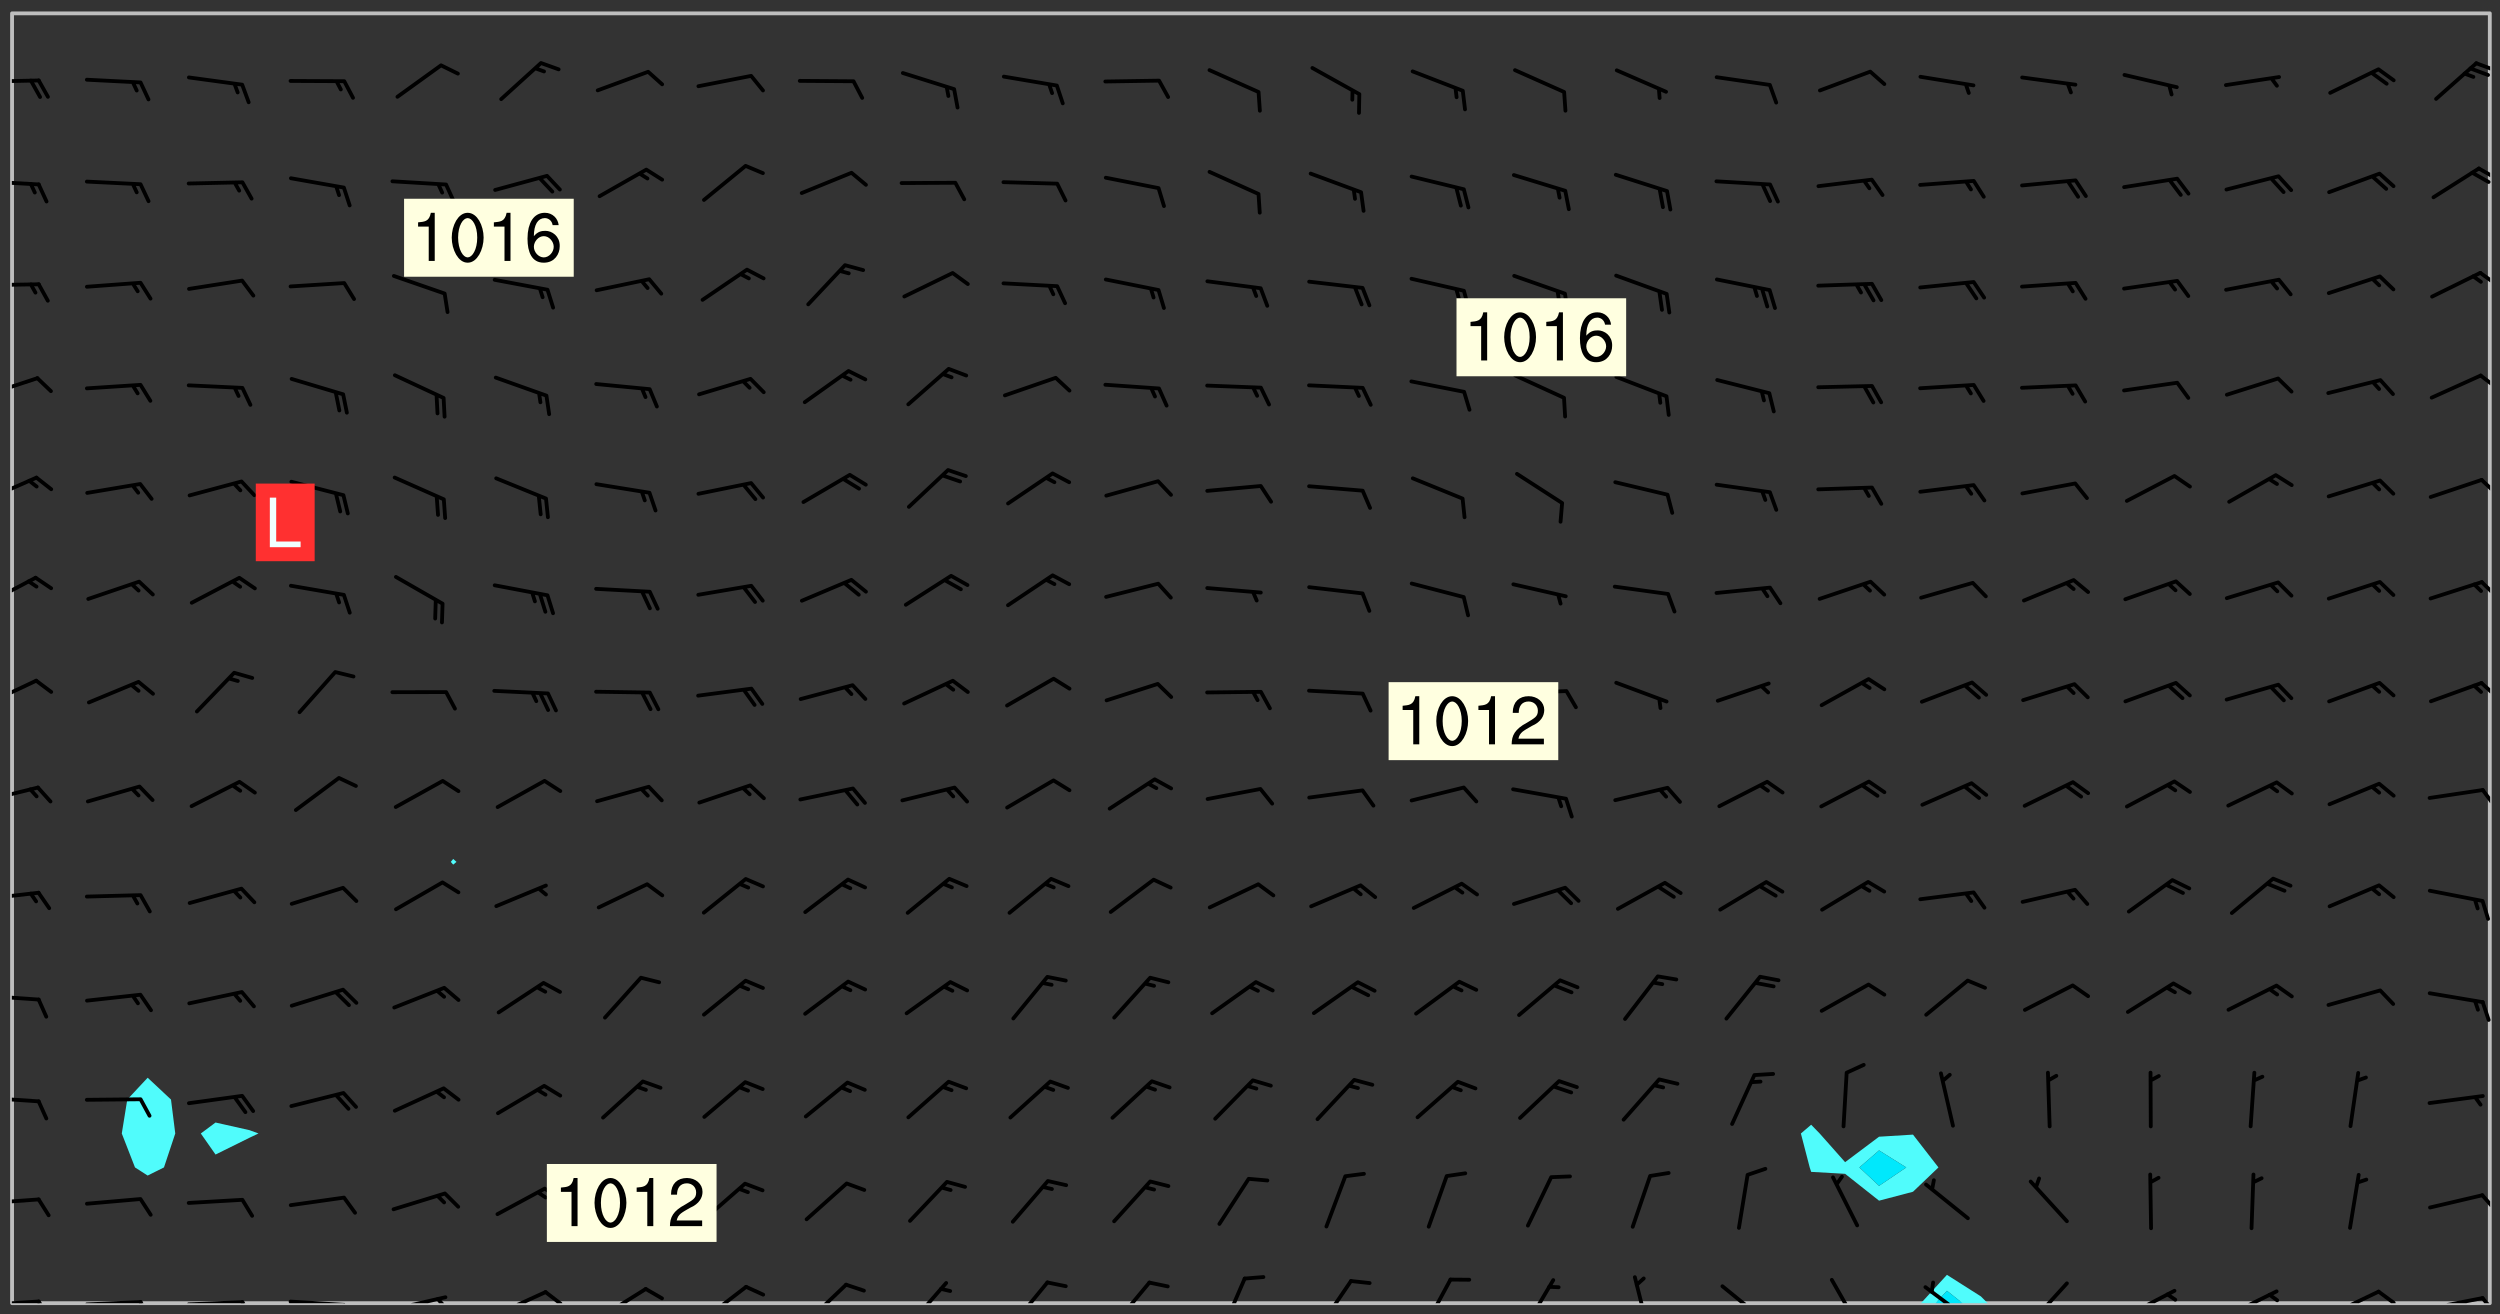 <svg xmlns="http://www.w3.org/2000/svg" role="img" xmlns:xlink="http://www.w3.org/1999/xlink" viewBox="142.45 309.95 326.84 171.84"><rect x="142.45" y="309.95" width="326.84" height="171.84" fill="#333333" stroke="none"/><defs><clipPath id="clip2"><path d="M 144 311.672 L 145 311.672 L 145 480.328 L 144 480.328 Z M 144 311.672"/></clipPath><clipPath id="clip3"><path d="M 144 311.672 L 468 311.672 L 468 480.328 L 144 480.328 Z M 144 311.672"/></clipPath><clipPath id="clip4"><path d="M 393 476 L 403 476 L 403 480.328 L 393 480.328 Z M 393 476"/></clipPath><clipPath id="clip5"><path d="M 395 478 L 400 478 L 400 480.328 L 395 480.328 Z M 395 478"/></clipPath><clipPath id="clip6"><path d="M 467 311.672 L 468 311.672 L 468 480.328 L 467 480.328 Z M 467 311.672"/></clipPath><clipPath id="clip7"><path d="M 144 479 L 148 479 L 148 480.328 L 144 480.328 Z M 144 479"/></clipPath><clipPath id="clip8"><path d="M 147 479 L 150 479 L 150 480.328 L 147 480.328 Z M 147 479"/></clipPath><clipPath id="clip9"><path d="M 153 479 L 162 479 L 162 480.328 L 153 480.328 Z M 153 479"/></clipPath><clipPath id="clip10"><path d="M 160 479 L 163 479 L 163 480.328 L 160 480.328 Z M 160 479"/></clipPath><clipPath id="clip11"><path d="M 166 479 L 175 479 L 175 480.328 L 166 480.328 Z M 166 479"/></clipPath><clipPath id="clip12"><path d="M 173 479 L 176 479 L 176 480.328 L 173 480.328 Z M 173 479"/></clipPath><clipPath id="clip13"><path d="M 180 479 L 188 479 L 188 480.328 L 180 480.328 Z M 180 479"/></clipPath><clipPath id="clip14"><path d="M 187 480 L 189 480 L 189 480.328 L 187 480.328 Z M 187 480"/></clipPath><clipPath id="clip15"><path d="M 193 479 L 201 479 L 201 480.328 L 193 480.328 Z M 193 479"/></clipPath><clipPath id="clip16"><path d="M 199 479 L 201 479 L 201 480.328 L 199 480.328 Z M 199 479"/></clipPath><clipPath id="clip17"><path d="M 207 478 L 215 478 L 215 480.328 L 207 480.328 Z M 207 478"/></clipPath><clipPath id="clip18"><path d="M 213 478 L 216 478 L 216 480.328 L 213 480.328 Z M 213 478"/></clipPath><clipPath id="clip19"><path d="M 220 478 L 228 478 L 228 480.328 L 220 480.328 Z M 220 478"/></clipPath><clipPath id="clip20"><path d="M 234 477 L 241 477 L 241 480.328 L 234 480.328 Z M 234 477"/></clipPath><clipPath id="clip21"><path d="M 247 477 L 254 477 L 254 480.328 L 247 480.328 Z M 247 477"/></clipPath><clipPath id="clip22"><path d="M 261 477 L 267 477 L 267 480.328 L 261 480.328 Z M 261 477"/></clipPath><clipPath id="clip23"><path d="M 274 477 L 280 477 L 280 480.328 L 274 480.328 Z M 274 477"/></clipPath><clipPath id="clip24"><path d="M 287 477 L 293 477 L 293 480.328 L 287 480.328 Z M 287 477"/></clipPath><clipPath id="clip25"><path d="M 302 476 L 306 476 L 306 480.328 L 302 480.328 Z M 302 476"/></clipPath><clipPath id="clip26"><path d="M 314 477 L 320 477 L 320 480.328 L 314 480.328 Z M 314 477"/></clipPath><clipPath id="clip27"><path d="M 328 476 L 333 476 L 333 480.328 L 328 480.328 Z M 328 476"/></clipPath><clipPath id="clip28"><path d="M 341 477 L 346 477 L 346 480.328 L 341 480.328 Z M 341 477"/></clipPath><clipPath id="clip29"><path d="M 355 476 L 359 476 L 359 480.328 L 355 480.328 Z M 355 476"/></clipPath><clipPath id="clip30"><path d="M 367 477 L 374 477 L 374 480.328 L 367 480.328 Z M 367 477"/></clipPath><clipPath id="clip31"><path d="M 381 477 L 386 477 L 386 480.328 L 381 480.328 Z M 381 477"/></clipPath><clipPath id="clip32"><path d="M 393 477 L 401 477 L 401 480.328 L 393 480.328 Z M 393 477"/></clipPath><clipPath id="clip33"><path d="M 407 477 L 413 477 L 413 480.328 L 407 480.328 Z M 407 477"/></clipPath><clipPath id="clip34"><path d="M 420 478 L 427 478 L 427 480.328 L 420 480.328 Z M 420 478"/></clipPath><clipPath id="clip35"><path d="M 425 478 L 428 478 L 428 480.328 L 425 480.328 Z M 425 478"/></clipPath><clipPath id="clip36"><path d="M 433 478 L 441 478 L 441 480.328 L 433 480.328 Z M 433 478"/></clipPath><clipPath id="clip37"><path d="M 438 478 L 441 478 L 441 480.328 L 438 480.328 Z M 438 478"/></clipPath><clipPath id="clip38"><path d="M 446 478 L 454 478 L 454 480.328 L 446 480.328 Z M 446 478"/></clipPath><clipPath id="clip39"><path d="M 453 478 L 456 478 L 456 480.328 L 453 480.328 Z M 453 478"/></clipPath><clipPath id="clip40"><path d="M 459 479 L 468 479 L 468 480.328 L 459 480.328 Z M 459 479"/></clipPath><clipPath id="clip41"><path d="M 466 479 L 468 479 L 468 480.328 L 466 480.328 Z M 466 479"/></clipPath><clipPath id="clip42"><path d="M 144 466 L 148 466 L 148 468 L 144 468 Z M 144 466"/></clipPath><clipPath id="clip43"><path d="M 466 465 L 468 465 L 468 469 L 466 469 Z M 466 465"/></clipPath><clipPath id="clip44"><path d="M 144 453 L 148 453 L 148 455 L 144 455 Z M 144 453"/></clipPath><clipPath id="clip45"><path d="M 144 439 L 148 439 L 148 441 L 144 441 Z M 144 439"/></clipPath><clipPath id="clip46"><path d="M 466 440 L 468 440 L 468 444 L 466 444 Z M 466 440"/></clipPath><clipPath id="clip47"><path d="M 144 426 L 148 426 L 148 428 L 144 428 Z M 144 426"/></clipPath><clipPath id="clip48"><path d="M 144 412 L 148 412 L 148 415 L 144 415 Z M 144 412"/></clipPath><clipPath id="clip49"><path d="M 466 412 L 468 412 L 468 416 L 466 416 Z M 466 412"/></clipPath><clipPath id="clip50"><path d="M 144 398 L 148 398 L 148 403 L 144 403 Z M 144 398"/></clipPath><clipPath id="clip51"><path d="M 466 398 L 468 398 L 468 402 L 466 402 Z M 466 398"/></clipPath><clipPath id="clip52"><path d="M 144 385 L 148 385 L 148 390 L 144 390 Z M 144 385"/></clipPath><clipPath id="clip53"><path d="M 466 385 L 468 385 L 468 389 L 466 389 Z M 466 385"/></clipPath><clipPath id="clip54"><path d="M 144 372 L 148 372 L 148 376 L 144 376 Z M 144 372"/></clipPath><clipPath id="clip55"><path d="M 466 372 L 468 372 L 468 375 L 466 375 Z M 466 372"/></clipPath><clipPath id="clip56"><path d="M 144 359 L 148 359 L 148 362 L 144 362 Z M 144 359"/></clipPath><clipPath id="clip57"><path d="M 466 358 L 468 358 L 468 361 L 466 361 Z M 466 358"/></clipPath><clipPath id="clip58"><path d="M 144 346 L 148 346 L 148 348 L 144 348 Z M 144 346"/></clipPath><clipPath id="clip59"><path d="M 466 345 L 468 345 L 468 348 L 466 348 Z M 466 345"/></clipPath><clipPath id="clip60"><path d="M 144 333 L 148 333 L 148 335 L 144 335 Z M 144 333"/></clipPath><clipPath id="clip61"><path d="M 466 331 L 468 331 L 468 334 L 466 334 Z M 466 331"/></clipPath><clipPath id="clip62"><path d="M 465 332 L 468 332 L 468 334 L 465 334 Z M 465 332"/></clipPath><clipPath id="clip63"><path d="M 144 320 L 148 320 L 148 321 L 144 321 Z M 144 320"/></clipPath><clipPath id="clip64"><path d="M 465 317 L 468 317 L 468 320 L 465 320 Z M 465 317"/></clipPath><g id="surface1826" clip-path="url(#clip1)"><path fill="#fff" fill-opacity="0" fill-rule="evenodd" d="M 0 0 L 1000 0 L 1000 1000 L 0 1000 Z M 0 0"/><path fill="#d3d3d3" fill-opacity="0" fill-rule="evenodd" d="M162.152 355.867L161.918 356.16 161.977 356.395 162.094 356.566 162.27 356.801 162.562 357.148 162.676 357.207 162.793 357.035 162.852 356.801 163.027 356.625 163.492 356.449 164.191 356.449 164.426 356.742 164.715 357.559 164.773 357.734 164.949 357.965 165.301 358.199 166 358.898 166.172 359.074 166.406 359.422 166.641 359.832 166.93 360.414 167.34 360.879 167.57 361.113 167.805 361.289 167.922 361.52 168.098 361.812 168.27 362.977 168.27 363.211 168.328 363.5 168.387 363.617 168.504 363.734 168.852 364.145 168.969 364.316 169.145 364.492 169.32 364.727 169.438 364.898 169.609 365.25 169.668 365.484 169.902 365.891 170.137 365.832 169.961 366.008 169.902 366.938 169.32 366.938 169.086 366.824 168.738 366.938 168.621 367.055 168.562 367.348 168.504 367.523 168.387 367.695 167.922 367.988 167.863 368.223 167.805 368.336 167.805 368.98 167.863 369.152 167.863 369.562 167.922 369.621 167.922 370.027 167.98 370.434 168.098 370.609 168.156 370.668 168.387 371.309 168.328 371.602 168.328 372.301 168.27 372.883 168.27 373.117 168.211 373.348 168.156 373.699 168.156 375.621 168.211 375.738 168.637 375.738 168.27 375.855 168.246 376.207 169.137 377.375 170.879 377.914 172.219 378.273 172.219 378.812 172.309 379.621 172.844 380.336 174.363 380.605 175.254 380.52 175.344 381.684 175.879 381.863 177.039 381.684 179.094 380.699 180.254 380.336 182.133 380.16 183.828 379.98 183.648 380.699 182.133 380.785 180.883 380.875 180.078 381.145 179.004 381.953 179.273 382.672 179.809 383.57 179.629 384.195 179.363 385.004 179.629 386.082 180.254 386.98 181.059 387.16 182.309 386.98 182.043 387.703 182.141 388.207 182.195 388.5 182.195 388.672 182.254 388.965 182.254 389.371 182.43 389.488 182.781 389.605 183.188 389.605 183.48 389.43 183.594 389.312 183.652 389.195 183.77 388.965 183.828 388.789 184.18 388.324 184.41 388.148 184.586 388.09 184.762 388.148 184.82 388.324 184.938 389.312 184.992 389.781 185.051 389.953 185.168 390.188 185.344 390.246 186.16 390.305 186.449 390.305 186.566 390.539 186.625 390.945 186.684 391.297 186.684 392.402 186.801 392.695 186.918 393.043 187.207 393.742 187.383 394.094 187.965 394.848 188.316 395.023 188.488 395.082 188.957 395.316 189.598 395.781 189.945 396.016 190.238 396.191 190.531 396.246 190.762 396.309 191.578 396.656 191.871 396.832 191.984 397.004 192.336 397.355 192.453 397.531 192.977 398.172 192.977 398.461 193.035 398.812 193.035 399.16 193.094 399.512 193.152 399.801 193.27 399.859 193.441 399.918 193.617 399.918 194.199 400.152 194.375 400.27 194.551 400.559 194.727 400.793 194.84 401.027 195.133 401.258 195.25 401.375 195.25 401.785 195.309 401.84 195.598 402.074 195.832 402.191 195.891 402.309 196.008 402.48 196.066 402.598 196.297 402.832 196.355 403.008 196.59 403.066 196.707 403.125 196.59 403.238 196.531 403.355 196.531 403.473 196.414 403.766 196.297 404.055 196.297 404.637 196.473 404.754 196.59 404.812 196.648 404.93 196.766 405.047 196.879 405.105 197.055 405.453 197.113 405.805 197.172 406.211 197.172 406.387 197.113 406.562 196.996 407.262 196.996 407.434 197.113 407.609 197.406 407.902 197.812 407.902 197.988 408.02 198.105 408.191 198.223 408.484 198.223 408.719 197.695 408.719 197.465 408.484 197.23 408.484 197.055 408.543 196.996 409.242 197.055 409.59 197.172 409.766 197.348 410.176 197.465 410.406 197.754 410.875 197.93 410.93 198.453 410.93 198.688 410.988 199.445 411.629 199.504 411.922 199.504 412.156 199.562 412.215 199.793 412.562 199.793 412.914 199.676 413.086 199.676 413.379 199.969 413.668 200.262 413.844 200.434 413.902 200.727 414.078 201.02 414.195 201.602 414.602 201.891 414.836 202.184 415.012 202.402 415.172 202.418 415.184 202.648 415.359 203.289 415.883 203.465 416.117 203.582 416.293 203.758 416.469 203.871 416.641 203.871 417.281 203.988 417.457 204.457 417.574 205.039 417.691 205.273 417.75 205.504 417.863 205.797 417.98 205.91 418.039 206.496 418.391 206.785 418.562 206.961 418.625 207.137 418.68 207.312 418.738 208.012 419.09 208.301 419.266 208.535 419.32 208.824 419.496 209.059 419.613 209.699 420.02 209.992 420.137 210.164 420.195 210.398 420.254 210.809 420.312 211.039 420.371 211.273 420.488 211.332 420.66 210.922 420.836 211.391 420.895 211.449 421.188 211.562 421.422 211.738 421.477 211.973 421.535 212.148 421.594 212.555 421.711 213.195 421.945 213.312 422.117 213.371 422.352 213.371 422.527 213.312 422.645 213.254 423.051 213.488 423.285 213.605 423.344 213.953 423.461 214.594 423.691 214.77 423.809 215.059 423.926 215.234 424.102 215.469 424.566 216.051 425.672 216.227 425.848 216.574 426.023 216.75 426.141 217.102 426.258 218.148 426.781 218.383 426.84 218.848 426.953 219.141 427.012 219.605 427.188 220.363 427.77 220.598 428.004 220.945 428.469 221.121 428.645 221.41 428.879 222.227 429.578 222.52 429.754 222.809 430.043 223.102 430.219 223.395 430.508 224.09 431.148 224.266 431.324 224.559 431.559 224.848 431.793 225.316 432.082 225.957 432.664 226.305 432.898 226.539 433.191 226.887 433.539 227.238 434.004 228.172 434.996 228.52 435.402 228.637 435.578 228.871 435.637 228.984 435.754 229.629 435.93 229.859 436.043 230.094 436.102 230.387 436.277 230.617 436.395 231.551 437.094 231.957 437.5 232.191 437.676 232.598 437.852 232.832 437.969 233.648 438.316 233.996 438.551 234.23 438.668 234.523 438.957 234.754 439.074 235.512 439.426 235.863 439.598 236.094 439.656 236.387 439.773 236.621 439.832 237.492 440.008 238.309 440.008 238.777 440.238 238.949 440.297 239.824 440.996 240.289 441.113 240.582 441.172 240.758 441.23 240.988 441.289 241.457 441.348 241.805 441.406 242.156 441.465 242.562 441.523 242.855 441.523 243.027 441.582 243.027 441.812 243.203 441.988 243.496 441.988 243.844 442.047 244.195 442.105 244.895 442.223 245.535 442.223 246 441.988 246.293 441.812 246.465 441.695 246.875 441.523 247.164 441.348 248.098 440.883 248.566 440.59 249.09 440.297 249.555 440.125 250.02 439.949 251.07 439.484 251.359 439.367 251.77 439.25 252.059 439.133 252.586 438.957 254.102 438.258 254.684 437.91 254.973 437.852 255.266 437.793 255.613 437.676 256.488 437.445 256.84 437.328 256.953 437.328 257.188 437.27 258.062 437.035 258.297 436.977 259.109 436.977 259.461 436.918 260.277 436.801 260.449 436.742 260.801 436.688 261.094 436.629 261.324 436.57 262.141 436.395 262.316 436.336 262.664 436.336 262.898 436.277 263.363 436.16 264.121 435.988 264.355 435.93 264.703 435.93 265.113 435.812 265.402 435.754 266.688 435.695 266.977 435.695 267.387 435.637 267.617 435.578 267.793 435.578 268.668 435.461 269.074 435.461 269.484 435.344 269.832 435.344 270.184 435.23 271.055 435.172 272.805 435.172 273.852 435.461 274.262 435.578 274.551 435.695 274.902 435.812 275.191 435.93 276.242 436.102 276.531 436.16 276.824 436.16 277.117 436.219 277.289 436.277 277.699 436.336 277.871 436.395 277.988 436.453 278.105 436.453 278.223 436.512 278.574 436.57 278.688 436.57 279.098 436.637 281.02 437.031 282.945 437.426 284.465 437.875 286.16 438.594 288.305 439.398 289.91 438.68 291.34 437.875 292.5 436.797 293.75 436.348 296.785 435.629 298.66 435.27 300.805 433.922 303.039 432.668 305.539 431.41 307.234 430.961 309.02 430.781 310.18 430.512 310.805 431.051 312.145 430.781 312.859 429.793 313.844 428.449 314.289 428.27 315.094 427.91 316.969 427.371 318.754 426.922 320.004 426.652 321.164 426.562 322.863 426.473 324.824 426.203 326.074 426.113 326.613 426.113 327.238 426.023 328.129 426.023 330.273 425.844 332.684 425.664 335.273 425.574 336.969 425.754 338.578 425.844 340.008 426.203 341.168 426.922 343.043 427.91 344.203 429.438 344.469 430.152 345.098 430.242 345.453 431.141 345.988 431.68 346.523 433.207 347.598 433.566 348.133 433.566 347.328 434.102 347.418 435.809 348.133 438.504 349.023 439.309 349.918 440.297 350.633 441.555 352.418 442.094 353.938 441.914 354.293 443.258 355.902 442.453 356.883 441.914 357.152 442.184 357.469 441.969 357.688 441.824 358.488 442.273 358.938 441.914 359.293 441.914 359.828 441.645 360.367 440.926 360.902 440.656 361.527 439.668 362.688 440.117 363.527 440.488 364.922 441.105 366.617 440.926 368.223 440.926 370.008 441.016 370.188 439.309 370.723 437.965 371.527 438.234 372.02 439.082 372.422 439.488 372.332 440.027 372.332 440.387 373.047 440.836 373.758 440.566 375.188 440.566 375.547 441.555 375.992 442.812 376.707 444.156 377.957 444.785 379.652 445.414 380.367 445.234 380.547 444.695 381.527 444.605 381.977 444.965 382.062 446.223 381.797 446.852 381.262 447.031 381.262 447.57 381.977 448.555 382.242 449.094 383.227 450.082 384.027 451.16 383.762 451.52 383.672 452.418 383.047 454.75 382.691 456.816 382.602 458.609 382.422 459.328 382.332 459.867 382.332 461.305 381.352 463.188 380.992 464.895 380.457 465.793 379.652 466.961 379.387 467.5 381.441 468.754 381.527 469.113 381.172 469.652 381.082 469.473 381.082 470.281 381.172 471.719 380.727 472.434 379.652 472.527 379.387 473.242 379.922 474.141 380.727 474.859 381.887 475.668 383.227 475.938 383.672 476.297 383.316 476.746 381.527 476.656 380.277 476.207 379.562 475.488 378.938 475.398 378.762 478.988 378.574 480.297 467.934 480.297 467.934 311.703 412.664 311.703 412.664 360.785 413.426 360.91 416.715 361.453 418.738 364.289 418.738 367.043 421.09 367.375 423.438 367.707 427.488 367.707 426.109 371.867 424.086 372.574 422.062 373.277 421.52 373.621 418.926 375.238 418.738 375.355 416.715 373.277 415.984 370.535 413.312 368.457 411.938 364.957 411.871 364.875 409.914 362.203 412.664 360.785 412.664 311.703 294.422 311.703 294.422 403.117 294.539 403.148 294.672 403.16 294.746 403.234 294.852 403.281 294.941 403.34 295.027 403.398 295.117 403.457 295.414 403.754 295.473 403.844 295.504 403.961 295.531 404.078 295.547 404.215 295.516 404.332 295.457 404.422 295.398 404.508 295.355 404.613 295.309 404.715 295.281 404.836 295.281 404.98 295.457 405.25 295.605 405.398 295.68 405.484 295.754 405.559 295.797 405.664 295.859 405.754 295.918 405.84 295.961 405.945 296.02 406.035 296.066 406.137 296.109 406.242 296.168 406.328 296.285 406.508 296.359 406.582 296.422 406.668 296.48 406.758 296.523 406.863 296.582 406.953 296.641 407.039 296.703 407.129 296.762 407.219 296.805 407.32 296.922 407.5 296.996 407.574 297.055 407.66 297.129 407.734 297.219 407.793 297.324 407.84 297.473 407.84 297.605 407.824 297.738 407.84 297.84 407.793 297.914 407.719 297.961 407.617 297.945 407.484 297.945 407.336 297.898 407.23 297.871 407.113 297.824 407.012 297.797 406.891 297.754 406.789 297.691 406.699 297.648 406.598 297.605 406.492 297.574 406.375 297.559 406.242 297.547 406.105 297.633 406.047 297.691 405.961 297.812 405.93 297.855 406.035 297.871 406.168 297.871 406.285 297.93 406.387 297.988 406.477 298.078 406.535 298.227 406.684 298.285 406.773 298.328 406.879 298.316 406.98 298.402 407.039 298.508 407.086 298.594 407.145 298.684 407.203 298.758 407.277 298.641 407.305 298.535 407.352 298.449 407.41 298.375 407.484 298.316 407.574 298.254 407.66 298.227 407.781 298.18 407.883 298.137 407.988 298.105 408.105 298.094 408.238 298.078 408.371 298.078 408.52 298.105 408.637 298.152 408.742 298.195 408.844 298.254 408.934 298.328 409.008 298.418 409.066 298.492 409.141 298.582 409.199 298.641 409.289 298.684 409.395 298.73 409.496 298.848 409.527 298.98 409.543 299.129 409.543 299.246 409.512 299.352 409.555 299.395 409.66 299.441 409.762 299.469 409.883 299.5 410 299.527 410.117 299.559 410.238 299.586 410.355 299.691 410.398 299.793 410.445 299.926 410.43 300.074 410.578 300.137 410.664 300.211 410.738 300.281 410.812 300.371 410.875 300.477 410.918 300.578 410.961 300.695 410.992 300.832 411.008 300.949 410.977 301.023 410.902 301.051 410.785 301.039 410.652 301.008 410.531 300.98 410.414 301.023 410.309 301.141 410.309 301.23 410.371 301.348 410.398 301.496 410.398 301.629 410.414 301.777 410.414 301.91 410.43 302.043 410.414 302.191 410.414 302.324 410.398 302.457 410.387 302.594 410.398 302.711 410.371 302.844 410.355 303.035 410.297 302.977 410.473 302.961 410.605 302.934 410.727 302.918 410.859 302.859 410.945 302.727 410.961 302.621 411.008 302.516 411.051 302.398 411.082 302.281 411.109 302.016 411.141 301.867 411.141 301.734 411.156 301.66 411.23 301.719 411.316 301.867 411.465 301.984 411.645 302.059 411.715 302.148 411.777 302.238 411.836 302.324 411.895 302.414 411.953 302.516 411.996 302.621 412.059 302.727 412.102 302.812 412.16 302.918 412.207 303.02 412.25 303.199 412.367 303.258 412.457 303.215 412.559 303.168 412.664 303.184 412.797 303.406 413.02 303.465 413.109 303.508 413.211 303.539 413.332 303.582 413.434 303.598 413.566 303.629 413.684 303.641 413.82 303.672 413.938 303.82 414.086 303.922 414.129 304.027 414.172 304.145 414.203 304.277 414.219 304.414 414.234 304.531 414.234 304.648 414.203 304.738 414.145 304.781 414.039 304.828 413.938 304.871 413.832 304.902 413.715 304.914 413.582 304.914 413.434 304.902 413.301 304.887 413.168 304.855 413.051 304.812 412.945 304.766 412.84 304.723 412.738 304.68 412.633 304.664 412.5 304.68 412.367 304.707 412.25 304.738 412.133 304.766 412.012 304.812 411.91 304.902 411.852 304.988 411.789 305.062 411.715 305.152 411.656 305.375 411.434 305.434 411.348 305.508 411.273 305.625 411.094 305.684 411.008 305.684 410.859 305.609 410.785 305.508 410.738 305.402 410.695 305.301 410.652 305.242 410.562 305.195 410.457 305.168 410.34 305.258 410.281 305.375 410.25 305.477 410.207 305.656 410.09 305.805 409.941 305.816 409.809 305.805 409.703 305.715 409.645 305.582 409.66 305.434 409.66 305.301 409.676 305.168 409.66 305.047 409.629 304.961 409.57 304.887 409.496 304.828 409.406 304.766 409.32 304.648 409.141 304.59 409.055 304.621 408.934 304.707 408.875 304.828 408.844 304.887 408.758 304.887 408.637 304.855 408.52 304.797 408.43 304.738 408.344 304.691 408.238 304.664 408.121 304.648 407.988 304.707 407.898 304.781 407.824 304.871 407.766 304.988 407.586 305.062 407.512 305.121 407.426 305.27 407.277 305.391 407.246 305.523 407.23 305.656 407.246 305.73 407.32 305.773 407.426 305.789 407.559 305.758 407.676 305.641 407.707 305.508 407.719 305.359 407.867 305.316 407.973 305.27 408.074 305.242 408.195 305.211 408.312 305.211 408.461 305.242 408.578 305.285 408.684 305.344 408.773 305.418 408.844 305.492 408.918 305.609 408.949 305.73 408.977 305.848 408.949 305.98 408.934 306.098 408.934 306.188 408.992 306.262 409.066 306.309 409.172 306.367 409.258 306.469 409.305 306.602 409.32 306.707 409.363 306.793 409.422 306.781 409.527 306.707 409.602 306.527 409.719 306.469 409.809 306.379 409.867 306.309 409.941 306.234 410.016 306.172 410.105 306.145 410.223 306.129 410.355 306.145 410.488 306.129 410.621 306.129 410.77 306.145 410.902 306.172 411.02 306.203 411.141 306.277 411.215 306.367 411.273 306.453 411.332 306.543 411.391 306.66 411.422 306.66 411.508 306.559 411.555 306.469 411.613 306.203 411.645 306.086 411.672 305.938 411.672 305.832 411.715 305.73 411.762 305.672 411.852 305.609 412.086 305.598 412.219 305.566 412.34 305.551 412.473 305.551 412.766 305.539 412.898 305.551 413.035 305.566 413.168 305.699 413.184 305.832 413.195 305.953 413.227 306.039 413.285 306.113 413.359 306.16 413.465 306.203 413.566 306.219 413.699 306.219 414.145 306.203 414.277 306.203 414.723 306.234 414.988 306.262 415.105 306.277 415.238 306.309 415.355 306.395 415.566 306.426 415.832 306.426 415.98 306.395 416.098 306.367 416.215 306.336 416.336 306.309 416.453 306.277 416.57 306.246 416.691 306.234 416.824 306.219 416.957 306.309 417.016 306.426 416.984 306.527 417 306.574 417.105 306.543 417.371 306.543 417.812 306.5 417.918 306.453 418.023 306.41 418.125 306.367 418.23 306.309 418.316 306.277 418.438 306.234 418.555 306.203 418.672 306.188 418.805 306.203 418.938 306.262 419.027 306.367 419.074 306.453 419.133 306.512 419.219 306.5 419.355 306.469 419.473 306.426 419.574 306.426 420.02 306.41 420.152 306.41 420.301 306.379 420.418 306.336 420.523 306.309 420.641 306.262 420.746 306.219 420.848 306.188 420.969 306.16 421.086 306.129 421.219 306.098 421.336 306.07 421.453 306.027 421.559 305.996 421.676 305.965 421.797 305.953 421.93 305.938 422.062 305.938 422.359 305.965 422.477 305.965 422.625 306.012 423.023 306.039 423.141 306.098 423.23 306.219 423.262 306.367 423.262 306.5 423.246 306.559 423.336 306.559 423.453 306.5 423.543 306.41 423.602 306.309 423.645 306.203 423.691 306.113 423.75 306.027 423.809 305.891 423.824 305.773 423.793 305.641 423.777 305.539 423.824 305.477 423.91 305.465 424.047 305.449 424.18 305.418 424.297 305.391 424.414 305.375 424.547 305.344 424.668 305.344 424.965 305.359 425.098 305.391 425.215 305.391 425.363 305.402 425.496 305.402 425.645 305.375 425.762 305.328 425.863 305.301 425.984 305.27 426.102 305.211 426.191 305.137 426.266 305.035 426.309 304.93 426.355 304.812 426.383 304.691 426.414 304.59 426.367 304.648 426.281 304.754 426.234 304.781 426.117 304.812 426 304.84 425.879 304.871 425.762 304.871 425.613 304.887 425.48 304.855 425.363 304.812 425.258 304.707 425.273 304.633 425.348 304.531 425.391 304.441 425.453 304.367 425.527 304.324 425.629 304.309 425.762 304.277 425.879 304.25 426 304.219 426.117 304.191 426.234 304.16 426.355 304.133 426.473 304.102 426.59 304.059 426.695 303.969 426.754 303.879 426.754 303.762 426.723 303.73 426.637 303.746 426.5 303.715 426.383 303.715 426.234 303.703 426.102 303.703 425.953 303.641 425.719 303.613 425.598 303.57 425.496 303.523 425.391 303.465 425.305 303.406 425.215 303.363 425.109 303.301 425.023 303.152 424.875 303.082 424.801 302.977 424.754 302.871 424.711 302.77 424.668 302.473 424.371 302.383 424.297 302.297 424.238 302.191 424.195 302.102 424.133 302.016 424.074 301.91 424.031 301.82 423.973 301.734 423.91 301.66 423.84 301.555 423.793 301.469 423.734 301.363 423.691 301.273 423.629 301.172 423.586 301.066 423.543 300.98 423.484 300.875 423.438 300.77 423.395 300.668 423.348 300.578 423.289 300.477 423.246 300.371 423.203 300.281 423.141 300.164 423.113 300.031 423.098 299.898 423.113 299.75 423.113 299.617 423.129 299.5 423.098 299.41 423.039 299.336 422.965 299.246 422.906 299.145 422.859 298.996 422.859 298.875 422.832 298.773 422.789 298.699 422.715 298.582 422.535 298.492 422.477 298.391 422.434 298.301 422.371 298.195 422.328 298.105 422.27 298.02 422.211 297.914 422.164 297.855 422.078 297.797 421.988 297.754 421.883 297.707 421.781 297.633 421.707 297.547 421.648 297.473 421.574 297.383 421.516 297.16 421.293 297.117 421.188 297.086 420.922 297.191 420.879 297.336 420.879 297.441 420.922 297.516 420.996 297.605 421.055 297.691 421.113 297.797 421.16 297.887 421.219 298.035 421.367 298.105 421.441 298.254 421.59 298.316 421.676 298.391 421.75 298.477 421.809 298.551 421.883 298.641 421.945 298.73 422.004 298.816 422.062 299.086 422.238 299.188 422.285 299.293 422.328 299.395 422.371 299.441 422.297 299.5 422.211 299.574 422.137 299.645 422.062 299.75 422.105 299.824 422.18 299.883 422.27 299.926 422.371 299.973 422.477 300.016 422.582 300.137 422.609 300.254 422.582 300.328 422.492 300.371 422.387 300.43 422.297 300.504 422.223 300.609 422.18 300.727 422.152 300.859 422.164 300.949 422.223 301.098 422.371 301.156 422.461 301.199 422.566 301.246 422.668 301.289 422.773 301.332 422.875 301.438 422.922 301.543 422.965 301.676 422.98 301.762 422.922 301.82 422.832 301.895 422.758 302 422.715 302.117 422.742 302.223 422.789 302.324 422.832 302.43 422.875 302.531 422.922 302.711 423.039 302.711 423.156 302.695 423.289 302.711 423.422 302.727 423.559 302.785 423.645 302.887 423.691 303.008 423.719 303.125 423.75 303.273 423.75 303.391 423.719 303.449 423.629 303.629 423.512 303.688 423.422 303.762 423.348 303.82 423.262 303.938 423.082 304.117 422.965 304.234 422.996 304.324 423.055 304.367 423.129 304.352 423.262 304.352 423.379 304.441 423.438 304.59 423.438 304.723 423.422 304.855 423.41 305.121 423.379 305.227 423.336 305.344 423.305 305.465 423.277 305.539 423.203 305.609 423.129 305.672 423.039 305.656 422.934 305.609 422.832 305.508 422.789 305.402 422.773 305.285 422.801 305.02 422.832 304.871 422.832 304.797 422.758 304.707 422.699 304.59 422.668 304.473 422.641 304.34 422.625 304.191 422.625 304.059 422.641 303.762 422.641 303.656 422.594 303.508 422.445 303.465 422.344 303.406 422.254 303.629 422.031 303.715 421.973 303.82 421.93 303.938 421.898 304.07 421.883 304.203 421.898 304.34 421.914 304.441 421.957 304.574 421.945 304.664 421.883 304.766 421.84 304.828 421.75 304.781 421.648 304.691 421.59 304.574 421.559 304.473 421.516 304.414 421.426 304.352 421.336 304.352 421.219 304.367 421.086 304.473 421.039 304.547 420.969 304.547 420.848 304.457 420.789 304.426 420.672 304.516 420.613 304.59 420.539 304.633 420.434 304.691 420.344 304.738 420.242 304.754 420.109 304.754 419.961 304.707 419.855 304.664 419.754 304.574 419.695 304.441 419.68 304.34 419.637 304.203 419.621 304.086 419.59 303.641 419.59 303.508 419.574 303.375 419.562 303.242 419.547 303.125 419.516 302.977 419.516 302.844 419.5 302.711 419.488 302.445 419.457 302.324 419.414 302.238 419.355 302.164 419.281 302.164 419.133 302.176 419 302.281 418.953 302.383 418.91 302.516 418.895 302.668 418.895 302.801 418.879 303.094 418.879 303.215 418.91 303.316 418.953 303.406 419.012 303.641 419.074 303.762 419.027 303.852 418.969 303.953 418.926 304.086 418.91 304.191 418.953 304.293 419 304.426 419.012 304.547 418.984 304.691 418.984 304.812 418.953 304.93 418.926 305.035 418.879 305.109 418.805 305.195 418.746 305.344 418.598 305.402 418.512 305.449 418.406 305.477 418.289 305.492 418.184 305.391 418.141 305.301 418.082 305.184 418.051 305.078 418.008 304.988 417.945 304.914 417.859 304.84 417.785 304.738 417.742 304.633 417.695 304.531 417.652 304.473 417.562 304.426 417.461 304.34 417.25 304.277 417.164 304.219 417.074 304.145 417 304.059 416.941 303.789 416.941 303.672 416.973 303.582 417.031 303.48 417.074 303.348 417.09 303.242 417.074 303.215 416.957 303.152 416.867 303.035 416.836 302.934 416.793 302.785 416.645 302.754 416.527 302.738 416.422 302.812 416.348 302.992 416.23 303.109 416.203 303.227 416.172 303.363 416.188 303.465 416.23 303.57 416.273 303.672 416.32 303.777 416.363 303.895 416.395 304.027 416.41 304.145 416.438 304.277 416.453 304.383 416.438 304.473 416.379 304.398 416.305 304.293 416.262 304.219 416.188 304.145 416.098 303.996 415.949 303.91 415.891 303.82 415.832 303.746 415.758 303.656 415.699 303.555 415.652 303.434 415.625 303.332 415.578 303.227 415.535 303.109 415.504 303.008 415.461 302.887 415.43 302.738 415.43 302.621 415.461 302.516 415.504 302.43 415.566 302.25 415.684 302.164 415.742 302.074 415.801 301.969 415.848 301.883 415.906 301.777 415.949 301.676 415.992 301.57 416.039 301.496 416.113 301.438 416.203 301.379 416.289 301.332 416.395 301.273 416.48 301.199 416.555 301.066 416.543 300.949 416.512 300.832 416.512 300.758 416.586 300.668 416.645 300.594 416.719 300.504 416.777 300.418 416.836 300.312 416.883 300.211 416.926 300.074 416.941 299.973 416.898 299.824 416.75 299.719 416.703 299.633 416.703 299.527 416.75 299.426 416.793 299.305 416.824 299.188 416.793 299.113 416.719 299.113 416.602 299.145 416.48 299.219 416.41 299.277 416.32 299.352 416.246 299.469 416.215 299.574 416.172 299.867 416.172 300 416.156 300.137 416.141 300.238 416.098 300.328 416.039 300.43 415.992 300.52 415.934 300.652 415.922 300.742 415.98 300.875 415.992 300.965 415.934 301.051 415.875 301.156 415.832 301.246 415.773 301.332 415.711 301.422 415.652 301.57 415.504 301.629 415.418 301.688 415.328 301.793 415.285 301.926 415.27 302.043 415.297 302.164 415.328 302.223 415.27 302.281 415.18 302.312 414.914 302.34 414.797 302.445 414.809 302.578 414.824 302.68 414.781 302.77 414.723 302.828 414.633 302.902 414.559 302.961 414.469 303.008 414.367 303.02 414.234 303.008 414.102 302.961 413.996 302.812 413.848 302.754 413.758 302.695 413.672 302.652 413.566 302.652 413.121 302.668 412.988 302.668 412.84 302.68 412.707 302.621 412.648 302.531 412.707 302.43 412.664 302.25 412.547 302.164 412.488 302.102 412.398 302.043 412.309 301.969 412.234 301.883 412.176 301.762 412.207 301.66 412.219 301.555 412.266 301.469 412.324 301.363 412.367 301.215 412.516 301.125 412.574 301.039 412.633 300.949 412.695 300.844 412.738 300.711 412.754 300.711 412.633 300.816 412.59 300.934 412.559 301.008 412.488 301.051 412.383 301.051 412.234 301.023 412.117 300.875 411.969 300.742 411.953 300.594 411.953 300.477 411.984 300.371 412.027 300.27 412.07 300.18 412.133 300.062 412.16 299.988 412.086 300 411.953 299.957 411.852 299.914 411.746 299.824 411.688 299.707 411.715 299.586 411.746 299.469 411.777 299.367 411.82 299.246 411.852 299.145 411.895 299.039 411.938 298.949 411.996 298.848 412.012 298.848 411.895 298.863 411.762 298.805 411.672 298.73 411.715 298.582 411.863 298.523 411.953 298.449 412.027 298.402 412.133 298.359 412.234 298.285 412.309 298.227 412.398 298.152 412.473 298.094 412.559 298.02 412.633 297.93 412.695 297.855 412.766 297.781 412.84 297.68 412.855 297.547 412.871 297.441 412.828 297.441 412.707 297.59 412.559 297.633 412.457 297.691 412.367 297.738 412.266 297.781 412.16 297.84 412.07 297.871 411.953 297.914 411.852 297.945 411.73 297.973 411.613 298.02 411.508 298.062 411.406 298.105 411.301 298.18 411.23 298.27 411.168 298.359 411.109 298.461 411.066 298.758 411.066 299.023 411.035 299.129 410.992 299.055 410.918 298.938 410.887 298.832 410.844 298.742 410.785 298.641 410.738 298.551 410.68 298.449 410.637 298.344 410.594 298.254 410.531 298.168 410.473 298.062 410.43 297.961 410.387 297.84 410.355 297.723 410.324 297.621 410.281 297.5 410.25 297.398 410.207 297.309 410.148 297.266 410.043 297.25 409.91 297.352 409.867 297.484 409.852 297.621 409.867 297.754 409.852 297.855 409.809 297.914 409.719 297.93 409.613 297.84 409.555 297.766 409.48 297.664 409.438 297.574 409.379 297.426 409.23 297.383 409.125 297.367 408.992 297.367 408.699 297.309 408.609 297.219 408.551 297.145 408.477 297.102 408.371 297.07 408.254 297.012 408.164 296.938 408.09 296.82 408.062 296.746 407.988 296.656 407.93 296.566 407.867 296.48 407.809 296.406 407.734 296.348 407.648 296.301 407.543 296.215 407.484 296.066 407.336 295.871 407.277 295.738 407.293 295.637 407.336 295.562 407.41 295.516 407.512 295.473 407.617 295.414 407.707 295.355 407.793 295.059 408.09 294.969 408.148 294.883 408.148 294.82 408.062 294.777 407.957 294.809 407.84 294.867 407.75 294.895 407.633 294.883 407.5 294.793 407.438 294.688 407.484 294.57 407.512 294.453 407.543 294.184 407.719 294.082 407.766 293.965 407.793 293.859 407.84 293.77 407.898 293.668 407.941 293.609 407.855 293.562 407.75 293.578 407.617 293.625 407.512 293.695 407.438 293.77 407.367 293.828 407.277 293.828 407.129 293.785 407.023 293.547 407.023 293.445 407.07 293.414 407.188 293.387 407.305 293.355 407.426 293.281 407.469 293.148 407.484 293.074 407.438 293.031 407.336 292.988 407.23 292.941 407.129 292.898 407.023 292.777 407.055 292.676 407.098 292.543 407.113 292.426 407.145 292.32 407.188 292.23 407.246 292.129 407.293 292.008 407.32 291.875 407.336 291.773 407.293 291.715 407.203 291.668 407.098 291.625 406.996 291.582 406.891 291.582 406.773 291.641 406.684 291.727 406.625 291.906 406.508 292.008 406.461 292.113 406.418 292.219 406.359 292.32 406.316 292.41 406.254 292.512 406.211 292.617 406.152 292.719 406.105 292.809 406.047 292.914 406.004 293.016 405.961 293.105 405.898 293.207 405.855 293.344 405.84 293.461 405.871 293.562 405.914 293.684 405.945 293.785 405.988 293.891 406.035 293.992 406.078 294.098 406.121 294.199 406.168 294.305 406.211 294.406 406.254 294.512 406.301 294.598 406.359 294.703 406.402 294.82 406.434 294.926 406.477 295.027 406.523 295.117 406.582 295.223 406.625 295.324 406.668 295.43 406.715 295.547 406.742 295.648 406.789 295.77 406.816 295.918 406.816 296.004 406.758 296.02 406.656 296.078 406.566 296.051 406.449 295.977 406.375 295.859 406.195 295.785 406.121 295.695 406.047 295.516 405.93 295.43 405.871 295.324 405.828 295.223 405.781 294.953 405.605 294.895 405.516 294.82 405.441 294.762 405.352 294.719 405.25 294.688 405.133 294.672 404.996 294.672 404.434 294.66 404.301 294.645 404.168 294.613 404.051 294.598 403.918 294.586 403.785 294.555 403.664 294.332 403.441 294.273 403.355 294.258 403.25 294.289 403.133 294.422 403.117 294.422 311.703 172.992 311.703 172.992 313.156 172.934 313.391 172.582 314.441 172.41 314.965 172.293 315.312 172.117 315.723 172 315.895 171.766 316.188 171.535 316.246 171.184 316.246 171.066 316.305 170.836 316.711 170.836 317.004 170.953 317.18 171.184 317.41 171.301 317.645 171.941 318.402 172.234 318.867 172.41 319.102 172.641 319.453 172.875 319.801 173.516 320.617 173.691 321.082 173.863 321.492 173.98 322.188 174.156 322.656 174.273 324.055 174.332 324.52 174.332 325.395 174.449 326.441 174.449 331.223 174.391 331.688 174.039 332.969 173.863 333.492 173.75 333.902 173.398 334.832 172.934 336 172.699 336.582 172.582 336.758 172.41 337.105 172.234 337.512 171.883 338.328 171.824 338.621 171.711 338.914 171.594 339.203 171.535 339.379 171.418 340.254 171.359 340.66 171.301 340.777 171.242 340.953 171.184 341.125 170.953 341.652 170.836 341.824 170.836 342.059 170.719 342.293 170.66 342.465 170.484 343.051 170.484 343.34 170.426 343.516 170.426 343.809 170.367 343.922 170.309 344.449 170.309 344.621 170.254 344.855 170.254 347.477 170.078 348.293 169.961 348.469 169.785 348.703 169.668 348.875 169.555 349.109 168.969 350.043 168.738 350.332 168.445 350.797 168.27 351.031 167.98 351.383 167.629 352.082 167.516 352.312 167.34 352.723 167.164 352.953 166.758 353.48 165.941 354.18 165.648 354.352 165.359 354.586 165.184 354.703 165.008 354.879 164.484 355.285 163.957 355.461 163.785 355.637 163.551 355.691 162.91 355.867 162.152 355.867M174.363 386.891L173.289 387.34 173.648 388.234 174.898 387.52 175.344 386.98 174.363 386.891"/><path fill="#d3d3d3" fill-opacity="0" fill-rule="evenodd" d="M201.508 416.598L200.613 416.598 201.062 417.227 202.043 417.586 202.848 417.496 203.293 416.508 203.117 416.598 202.402 416.242 201.508 416.598M356.129 475.668L356.07 475.145 356.07 474.852 356.184 474.559 356.242 474.328 356.711 473.859 356.824 473.859 356.941 473.746 357.059 473.688 357.234 473.688 357.469 473.629 357.816 473.629 358.051 473.688 358.168 473.746 358.398 473.918 358.457 474.094 358.574 474.676 358.574 474.969 358.457 475.145 358.285 475.434 358.109 475.609 357.582 476.133 357.352 476.367 357.234 476.426 357.059 476.426 356.941 476.367 356.535 476.074 356.359 475.957 356.242 475.898 356.184 475.785 356.129 475.668M362.77 464.711L362.711 464.539 362.711 463.43 362.77 463.258 362.945 463.199 363.117 463.141 363.293 463.141 363.527 463.082 363.645 463.141 363.703 463.84 363.645 464.012 363.527 464.188 363.41 464.246 363.176 464.77 363.062 464.828 362.828 464.828 362.77 464.711M372.383 450.32L372.266 450.145 372.266 449.445 372.559 448.57 372.676 448.398 372.852 448.047 372.965 447.816 373.082 447.523 373.434 446.766 373.551 446.535 373.723 446.301 373.898 446.301 374.016 446.242 374.656 446.242 374.773 446.301 375.008 446.535 375.18 446.648 375.531 446.941 375.648 447.059 375.762 447.234 375.762 447.348 375.879 447.406 375.996 447.523 375.996 448.223 375.938 448.398 375.938 448.629 375.879 448.805 375.531 449.855 375.414 450.086 375.297 450.32 375.18 450.379 374.949 450.613 374.309 450.902 373.434 450.902 373.023 450.785 372.383 450.32"/><path fill="none" stroke="#bebebe" stroke-linecap="round" stroke-linejoin="round" stroke-miterlimit="10" stroke-width=".5" d="M 431.957 354.305 L 108.027 354.305 L 108.027 185.68 L 431.957 185.68 L 431.957 354.305" transform="matrix(1 0 0 -1 36 666)"/><g clip-path="url(#clip2)"><path fill="#fff" fill-opacity="0" fill-rule="evenodd" d="M 144 475.891 L 144 480.328 L 144.004 480.328 L 144 480.328 L 144 311.672 L 144.004 311.672 L 144 311.672 L 144 475.891"/></g><g clip-path="url(#clip3)"><path fill="#fff" fill-opacity="0" fill-rule="evenodd" d="M 144.004 480.328 L 144.004 311.672 L 161.754 311.672 L 161.754 450.848 L 159.09 453.699 L 158.371 458.137 L 160.098 462.574 L 161.754 463.637 L 163.887 462.574 L 165.363 458.137 L 164.805 453.699 L 161.754 450.848 L 161.754 311.672 L 170.629 311.672 L 170.629 456.703 L 168.703 458.137 L 170.629 460.891 L 175.066 458.695 L 176.246 458.137 L 175.066 457.703 L 170.629 456.703 L 170.629 311.672 L 201.699 311.672 L 201.699 422.246 L 201.383 422.629 L 201.699 422.988 L 202.133 422.629 L 201.699 422.246 L 201.699 311.672 L 379.234 311.672 L 379.234 456.992 L 377.891 458.137 L 379.043 462.574 L 379.234 463.156 L 383.672 463.41 L 388.109 466.922 L 392.547 465.754 L 395.875 462.574 L 392.547 458.285 L 388.109 458.559 L 383.672 461.887 L 380.348 458.137 L 379.234 456.992 L 379.234 311.672 L 467.996 311.672 L 467.996 480.328 L 402.316 480.328 L 401.426 479.438 L 396.984 476.617 L 393.582 480.328 L 144.004 480.328"/></g><path fill="#50fcfc" fill-rule="evenodd" d="M160.098 462.574L158.371 458.137 159.09 453.699 161.754 450.848 164.805 453.699 165.363 458.137 163.887 462.574 161.754 463.637 160.098 462.574M170.629 460.891L168.703 458.137 170.629 456.703 175.066 457.703 176.246 458.137 175.066 458.695 170.629 460.891M201.699 422.988L201.383 422.629 201.699 422.246 202.133 422.629 201.699 422.988M379.043 462.574L377.891 458.137 379.234 456.992 380.348 458.137 383.672 461.887 388.109 458.559 388.109 460.348 385.539 462.574 388.109 464.984 391.668 462.574 388.109 460.348 388.109 458.559 392.547 458.285 395.875 462.574 392.547 465.754 388.109 466.922 383.672 463.41 379.234 463.156 379.043 462.574"/><path fill="#00e8fc" fill-rule="evenodd" d="M 388.109 464.984 L 385.539 462.574 L 388.109 460.348 L 391.668 462.574 L 388.109 464.984"/><g clip-path="url(#clip4)"><path fill="#50fcfc" fill-rule="evenodd" d="M 393.582 480.328 L 395.492 480.328 L 396.984 478.699 L 399.031 480.328 L 402.316 480.328 L 401.426 479.438 L 396.984 476.617 L 393.582 480.328"/></g><g clip-path="url(#clip5)"><path fill="#00e8fc" fill-rule="evenodd" d="M 395.492 480.328 L 396.984 478.699 L 399.031 480.328 L 395.492 480.328"/></g><g clip-path="url(#clip6)"><path fill="#fff" fill-opacity="0" fill-rule="evenodd" d="M 467.996 480.328 L 468 480.328 L 468 311.672 L 467.996 311.672 L 468 311.672 L 468 480.328 L 467.996 480.328"/></g><g clip-path="url(#clip7)"><path fill="none" stroke="#000" stroke-linecap="round" stroke-linejoin="round" stroke-miterlimit="10" stroke-width=".5" d="M 111.508 185.898 L 104.492 185.445" transform="matrix(1 0 0 -1 36 666)"/></g><g clip-path="url(#clip8)"><path fill="none" stroke="#000" stroke-linecap="round" stroke-linejoin="round" stroke-miterlimit="10" stroke-width=".5" d="M 111.508 185.898 L 112.797 183.809" transform="matrix(1 0 0 -1 36 666)"/></g><g clip-path="url(#clip9)"><path fill="none" stroke="#000" stroke-linecap="round" stroke-linejoin="round" stroke-miterlimit="10" stroke-width=".5" d="M 124.824 185.824 L 117.805 185.52" transform="matrix(1 0 0 -1 36 666)"/></g><g clip-path="url(#clip10)"><path fill="none" stroke="#000" stroke-linecap="round" stroke-linejoin="round" stroke-miterlimit="10" stroke-width=".5" d="M 124.824 185.824 L 126.07 183.707" transform="matrix(1 0 0 -1 36 666)"/></g><g clip-path="url(#clip11)"><path fill="none" stroke="#000" stroke-linecap="round" stroke-linejoin="round" stroke-miterlimit="10" stroke-width=".5" d="M 138.141 185.812 L 131.121 185.527" transform="matrix(1 0 0 -1 36 666)"/></g><g clip-path="url(#clip12)"><path fill="none" stroke="#000" stroke-linecap="round" stroke-linejoin="round" stroke-miterlimit="10" stroke-width=".5" d="M 138.141 185.812 L 139.379 183.695" transform="matrix(1 0 0 -1 36 666)"/></g><g clip-path="url(#clip13)"><path fill="none" stroke="#000" stroke-linecap="round" stroke-linejoin="round" stroke-miterlimit="10" stroke-width=".5" d="M 151.453 185.457 L 144.438 185.887" transform="matrix(1 0 0 -1 36 666)"/></g><g clip-path="url(#clip14)"><path fill="none" stroke="#000" stroke-linecap="round" stroke-linejoin="round" stroke-miterlimit="10" stroke-width=".5" d="M 151.453 185.457 L 152.469 183.227" transform="matrix(1 0 0 -1 36 666)"/></g><g clip-path="url(#clip15)"><path fill="none" stroke="#000" stroke-linecap="round" stroke-linejoin="round" stroke-miterlimit="10" stroke-width=".5" d="M 164.684 186.453 L 157.836 184.887" transform="matrix(1 0 0 -1 36 666)"/></g><g clip-path="url(#clip16)"><path fill="none" stroke="#000" stroke-linecap="round" stroke-linejoin="round" stroke-miterlimit="10" stroke-width=".5" d="M 163.688 186.227 L 164.492 185.301" transform="matrix(1 0 0 -1 36 666)"/></g><g clip-path="url(#clip17)"><path fill="none" stroke="#000" stroke-linecap="round" stroke-linejoin="round" stroke-miterlimit="10" stroke-width=".5" d="M 177.773 187.129 L 171.379 184.215" transform="matrix(1 0 0 -1 36 666)"/></g><g clip-path="url(#clip18)"><path fill="none" stroke="#000" stroke-linecap="round" stroke-linejoin="round" stroke-miterlimit="10" stroke-width=".5" d="M 177.773 187.129 L 179.719 185.633" transform="matrix(1 0 0 -1 36 666)"/></g><g clip-path="url(#clip19)"><path fill="none" stroke="#000" stroke-linecap="round" stroke-linejoin="round" stroke-miterlimit="10" stroke-width=".5" d="M 190.871 187.535 L 184.91 183.809" transform="matrix(1 0 0 -1 36 666)"/></g><path fill="none" stroke="#000" stroke-linecap="round" stroke-linejoin="round" stroke-miterlimit="10" stroke-width=".5" d="M 190.871 187.535 L 192.996 186.309" transform="matrix(1 0 0 -1 36 666)"/><g clip-path="url(#clip20)"><path fill="none" stroke="#000" stroke-linecap="round" stroke-linejoin="round" stroke-miterlimit="10" stroke-width=".5" d="M 203.992 187.812 L 198.418 183.531" transform="matrix(1 0 0 -1 36 666)"/></g><path fill="none" stroke="#000" stroke-linecap="round" stroke-linejoin="round" stroke-miterlimit="10" stroke-width=".5" d="M 203.992 187.812 L 206.227 186.793" transform="matrix(1 0 0 -1 36 666)"/><g clip-path="url(#clip21)"><path fill="none" stroke="#000" stroke-linecap="round" stroke-linejoin="round" stroke-miterlimit="10" stroke-width=".5" d="M 217.066 188.094 L 211.977 183.25" transform="matrix(1 0 0 -1 36 666)"/></g><path fill="none" stroke="#000" stroke-linecap="round" stroke-linejoin="round" stroke-miterlimit="10" stroke-width=".5" d="M 217.066 188.094 L 219.395 187.316" transform="matrix(1 0 0 -1 36 666)"/><g clip-path="url(#clip22)"><path fill="none" stroke="#000" stroke-linecap="round" stroke-linejoin="round" stroke-miterlimit="10" stroke-width=".5" d="M 230.148 188.316 L 225.52 183.027" transform="matrix(1 0 0 -1 36 666)"/></g><path fill="none" stroke="#000" stroke-linecap="round" stroke-linejoin="round" stroke-miterlimit="10" stroke-width=".5" d="M 229.477 187.547 L 230.672 187.266" transform="matrix(1 0 0 -1 36 666)"/><g clip-path="url(#clip23)"><path fill="none" stroke="#000" stroke-linecap="round" stroke-linejoin="round" stroke-miterlimit="10" stroke-width=".5" d="M 243.383 188.387 L 238.918 182.957" transform="matrix(1 0 0 -1 36 666)"/></g><path fill="none" stroke="#000" stroke-linecap="round" stroke-linejoin="round" stroke-miterlimit="10" stroke-width=".5" d="M 243.383 188.387 L 245.785 187.898" transform="matrix(1 0 0 -1 36 666)"/><g clip-path="url(#clip24)"><path fill="none" stroke="#000" stroke-linecap="round" stroke-linejoin="round" stroke-miterlimit="10" stroke-width=".5" d="M 256.715 188.371 L 252.219 182.973" transform="matrix(1 0 0 -1 36 666)"/></g><path fill="none" stroke="#000" stroke-linecap="round" stroke-linejoin="round" stroke-miterlimit="10" stroke-width=".5" d="M 256.715 188.371 L 259.117 187.871" transform="matrix(1 0 0 -1 36 666)"/><g clip-path="url(#clip25)"><path fill="none" stroke="#000" stroke-linecap="round" stroke-linejoin="round" stroke-miterlimit="10" stroke-width=".5" d="M 269.176 188.895 L 266.387 182.445" transform="matrix(1 0 0 -1 36 666)"/></g><path fill="none" stroke="#000" stroke-linecap="round" stroke-linejoin="round" stroke-miterlimit="10" stroke-width=".5" d="M 269.176 188.895 L 271.621 189.094" transform="matrix(1 0 0 -1 36 666)"/><g clip-path="url(#clip26)"><path fill="none" stroke="#000" stroke-linecap="round" stroke-linejoin="round" stroke-miterlimit="10" stroke-width=".5" d="M 283.074 188.574 L 279.117 182.77" transform="matrix(1 0 0 -1 36 666)"/></g><path fill="none" stroke="#000" stroke-linecap="round" stroke-linejoin="round" stroke-miterlimit="10" stroke-width=".5" d="M 283.074 188.574 L 285.512 188.309" transform="matrix(1 0 0 -1 36 666)"/><g clip-path="url(#clip27)"><path fill="none" stroke="#000" stroke-linecap="round" stroke-linejoin="round" stroke-miterlimit="10" stroke-width=".5" d="M 296.082 188.762 L 292.738 182.582" transform="matrix(1 0 0 -1 36 666)"/></g><path fill="none" stroke="#000" stroke-linecap="round" stroke-linejoin="round" stroke-miterlimit="10" stroke-width=".5" d="M 296.082 188.762 L 298.535 188.742" transform="matrix(1 0 0 -1 36 666)"/><g clip-path="url(#clip28)"><path fill="none" stroke="#000" stroke-linecap="round" stroke-linejoin="round" stroke-miterlimit="10" stroke-width=".5" d="M 309.516 188.695 L 305.938 182.648" transform="matrix(1 0 0 -1 36 666)"/></g><path fill="none" stroke="#000" stroke-linecap="round" stroke-linejoin="round" stroke-miterlimit="10" stroke-width=".5" d="M 308.992 187.816 L 310.219 187.762" transform="matrix(1 0 0 -1 36 666)"/><g clip-path="url(#clip29)"><path fill="none" stroke="#000" stroke-linecap="round" stroke-linejoin="round" stroke-miterlimit="10" stroke-width=".5" d="M 320.184 189.078 L 321.898 182.266" transform="matrix(1 0 0 -1 36 666)"/></g><path fill="none" stroke="#000" stroke-linecap="round" stroke-linejoin="round" stroke-miterlimit="10" stroke-width=".5" d="M 320.434 188.086 L 321.344 188.91" transform="matrix(1 0 0 -1 36 666)"/><g clip-path="url(#clip30)"><path fill="none" stroke="#000" stroke-linecap="round" stroke-linejoin="round" stroke-miterlimit="10" stroke-width=".5" d="M 331.633 187.891 L 337.082 183.453" transform="matrix(1 0 0 -1 36 666)"/></g><g clip-path="url(#clip31)"><path fill="none" stroke="#000" stroke-linecap="round" stroke-linejoin="round" stroke-miterlimit="10" stroke-width=".5" d="M 345.934 188.727 L 349.41 182.617" transform="matrix(1 0 0 -1 36 666)"/></g><g clip-path="url(#clip32)"><path fill="none" stroke="#000" stroke-linecap="round" stroke-linejoin="round" stroke-miterlimit="10" stroke-width=".5" d="M 358.172 187.773 L 363.801 183.566" transform="matrix(1 0 0 -1 36 666)"/></g><path fill="none" stroke="#000" stroke-linecap="round" stroke-linejoin="round" stroke-miterlimit="10" stroke-width=".5" d="M 358.992 187.164 L 359.176 188.375" transform="matrix(1 0 0 -1 36 666)"/><g clip-path="url(#clip33)"><path fill="none" stroke="#000" stroke-linecap="round" stroke-linejoin="round" stroke-miterlimit="10" stroke-width=".5" d="M 376.668 188.27 L 371.938 183.074" transform="matrix(1 0 0 -1 36 666)"/></g><g clip-path="url(#clip34)"><path fill="none" stroke="#000" stroke-linecap="round" stroke-linejoin="round" stroke-miterlimit="10" stroke-width=".5" d="M 390.73 187.297 L 384.5 184.047" transform="matrix(1 0 0 -1 36 666)"/></g><g clip-path="url(#clip35)"><path fill="none" stroke="#000" stroke-linecap="round" stroke-linejoin="round" stroke-miterlimit="10" stroke-width=".5" d="M 389.824 186.824 L 390.836 186.129" transform="matrix(1 0 0 -1 36 666)"/></g><g clip-path="url(#clip36)"><path fill="none" stroke="#000" stroke-linecap="round" stroke-linejoin="round" stroke-miterlimit="10" stroke-width=".5" d="M 404.082 187.223 L 397.781 184.117" transform="matrix(1 0 0 -1 36 666)"/></g><g clip-path="url(#clip37)"><path fill="none" stroke="#000" stroke-linecap="round" stroke-linejoin="round" stroke-miterlimit="10" stroke-width=".5" d="M 403.168 186.773 L 404.16 186.055" transform="matrix(1 0 0 -1 36 666)"/></g><g clip-path="url(#clip38)"><path fill="none" stroke="#000" stroke-linecap="round" stroke-linejoin="round" stroke-miterlimit="10" stroke-width=".5" d="M 417.418 187.188 L 411.078 184.156" transform="matrix(1 0 0 -1 36 666)"/></g><g clip-path="url(#clip39)"><path fill="none" stroke="#000" stroke-linecap="round" stroke-linejoin="round" stroke-miterlimit="10" stroke-width=".5" d="M 417.418 187.188 L 419.391 185.73" transform="matrix(1 0 0 -1 36 666)"/></g><g clip-path="url(#clip40)"><path fill="none" stroke="#000" stroke-linecap="round" stroke-linejoin="round" stroke-miterlimit="10" stroke-width=".5" d="M 431.008 186.348 L 424.113 184.996" transform="matrix(1 0 0 -1 36 666)"/></g><g clip-path="url(#clip41)"><path fill="none" stroke="#000" stroke-linecap="round" stroke-linejoin="round" stroke-miterlimit="10" stroke-width=".5" d="M 431.008 186.348 L 432.555 184.441" transform="matrix(1 0 0 -1 36 666)"/></g><g clip-path="url(#clip42)"><path fill="none" stroke="#000" stroke-linecap="round" stroke-linejoin="round" stroke-miterlimit="10" stroke-width=".5" d="M 111.504 199.242 L 104.496 198.73" transform="matrix(1 0 0 -1 36 666)"/></g><path fill="none" stroke="#000" stroke-linecap="round" stroke-linejoin="round" stroke-miterlimit="10" stroke-width=".5" d="M111.504 199.242L112.812 197.168M124.816 199.293L117.816 198.68M124.816 199.293L126.152 197.234M138.137 199.191L131.121 198.781M138.137 199.191L139.414 197.098M151.426 199.48L144.465 198.492M151.426 199.48L152.867 197.496M164.617 200.02L157.902 197.953M164.617 200.02L166.355 198.285M163.641 199.719L164.512 198.852M177.664 200.656L171.484 197.316M177.664 200.656L179.711 199.301M176.766 200.172L177.789 199.492M190.793 200.965L184.988 197.008M190.793 200.965L192.965 199.824M189.949 200.391L191.035 199.82M203.852 201.301L198.562 196.672M203.852 201.301L206.145 200.43M203.082 200.625L204.227 200.191M217.141 201.328L211.902 196.645M217.141 201.328L219.441 200.48M230.254 201.535L225.418 196.438M230.254 201.535L232.617 200.883M229.551 200.793L230.73 200.469M243.445 201.648L238.859 196.324M243.445 201.648L245.836 201.105M242.777 200.875L243.973 200.602M256.824 201.59L252.105 196.383M256.824 201.59L259.203 200.988M256.137 200.832L257.328 200.531M269.695 201.934L265.867 196.039M269.695 201.934L272.141 201.719M282.332 202.273L279.859 195.699M282.332 202.273L284.766 202.59M295.586 202.297L293.234 195.676M295.586 202.297L298.012 202.656M309.25 202.152L306.199 195.82M309.25 202.152L311.703 202.25M322.18 202.309L319.902 195.664M322.18 202.309L324.602 202.699M334.922 202.453L333.789 195.52M334.922 202.453L337.246 203.242M346.09 202.125L349.25 195.848M346.551 201.211L347.258 202.215M358.25 201.191L363.723 196.781M359.047 200.547L359.277 201.754M371.934 201.582L376.668 196.391M372.625 200.828L373.035 201.984M387.562 202.5L387.672 195.473M387.578 201.477L388.652 202.07M401.059 202.496L400.805 195.477M401.023 201.477L402.125 202.012M414.816 202.453L413.68 195.52M414.648 201.445L415.812 201.836M430.98 199.789L424.141 198.184" transform="matrix(1 0 0 -1 36 666)"/><g clip-path="url(#clip43)"><path fill="none" stroke="#000" stroke-linecap="round" stroke-linejoin="round" stroke-miterlimit="10" stroke-width=".5" d="M 430.98 199.789 L 432.598 197.941" transform="matrix(1 0 0 -1 36 666)"/></g><g clip-path="url(#clip44)"><path fill="none" stroke="#000" stroke-linecap="round" stroke-linejoin="round" stroke-miterlimit="10" stroke-width=".5" d="M 111.504 212.062 L 104.496 212.539" transform="matrix(1 0 0 -1 36 666)"/></g><path fill="none" stroke="#000" stroke-linecap="round" stroke-linejoin="round" stroke-miterlimit="10" stroke-width=".5" d="M111.504 212.062L112.508 209.824M124.828 212.336L117.801 212.266M124.828 212.336L126 210.18M138.109 212.781L131.148 211.82M138.109 212.781L139.547 210.793M137.098 212.641L138.535 210.652M151.352 213.156L144.539 211.445M151.352 213.156L152.996 211.336M150.359 212.91L152.008 211.09M164.453 213.766L158.066 210.836M164.453 213.766L166.402 212.277M163.523 213.34L164.5 212.594M177.598 214.09L171.551 210.512M177.598 214.09L179.695 212.812M176.719 213.57L177.766 212.934M190.492 214.664L185.289 209.938M190.492 214.664L192.801 213.836M189.734 213.977L190.891 213.562M203.883 214.574L198.527 210.027M203.883 214.574L206.164 213.668M203.105 213.914L204.246 213.461M217.246 214.52L211.797 210.082M217.246 214.52L219.508 213.57M216.453 213.875L217.582 213.398M230.469 214.629L225.203 209.973M230.469 214.629L232.766 213.77M229.703 213.953L230.852 213.523M243.758 214.656L238.543 209.945M243.758 214.656L246.066 213.824M243 213.973L244.152 213.555M257.043 214.688L251.887 209.914M257.043 214.688L259.359 213.883M256.293 213.996L257.453 213.59M270.242 214.809L265.32 209.793M270.242 214.809L272.594 214.113M269.527 214.078L270.703 213.73M283.496 214.867L278.695 209.734M283.496 214.867L285.863 214.23M282.797 214.121L283.98 213.801M297.051 214.621L291.773 209.98M297.051 214.621L299.344 213.754M296.281 213.945L297.43 213.512M310.281 214.711L305.172 209.891M310.281 214.711L312.605 213.926M309.539 214.012L311.863 213.227M323.367 214.934L318.715 209.668M323.367 214.934L325.754 214.363M322.691 214.168L323.883 213.883M335.812 215.5L332.898 209.105M335.812 215.5L338.262 215.648M335.391 214.57L336.613 214.645M347.875 215.809L347.465 208.793M347.875 215.809L350.105 216.832M360.199 215.727L361.773 208.879M360.426 214.73L361.355 215.535M374.188 215.812L374.414 208.789M374.223 214.793L375.285 215.402M387.602 215.816L387.633 208.789M387.605 214.793L388.684 215.375M401.176 215.805L400.688 208.797M401.105 214.785L402.227 215.285M414.754 215.777L413.742 208.824M414.605 214.766L415.762 215.18M431.043 212.762L424.078 211.84M430.031 212.629L430.746 211.629" transform="matrix(1 0 0 -1 36 666)"/><g clip-path="url(#clip45)"><path fill="none" stroke="#000" stroke-linecap="round" stroke-linejoin="round" stroke-miterlimit="10" stroke-width=".5" d="M 111.504 225.371 L 104.496 225.863" transform="matrix(1 0 0 -1 36 666)"/></g><path fill="none" stroke="#000" stroke-linecap="round" stroke-linejoin="round" stroke-miterlimit="10" stroke-width=".5" d="M111.504 225.371L112.5 223.129M124.809 226.004L117.824 225.23M124.809 226.004L126.191 223.977M123.793 225.891L124.484 224.879M138.066 226.355L131.195 224.875M138.066 226.355L139.648 224.48M137.066 226.141L137.855 225.203M151.297 226.664L144.594 224.566M151.297 226.664L153.043 224.941M150.324 226.359L152.07 224.637M164.527 226.906L157.992 224.328M164.527 226.906L166.395 225.312M163.578 226.531L164.512 225.734M177.512 227.547L171.641 223.688M177.512 227.547L179.664 226.371M176.656 226.984L177.734 226.395M190.242 228.227L185.539 223.008M190.242 228.227L192.625 227.629M203.93 227.836L198.48 223.398M203.93 227.836L206.191 226.883M203.137 227.191L204.27 226.715M217.332 227.723L211.711 223.508M217.332 227.723L219.555 226.684M216.512 227.109L217.625 226.59M230.695 227.66L224.977 223.574M230.695 227.66L232.891 226.566M229.863 227.062L230.961 226.52M243.379 228.336L238.926 222.898M243.379 228.336L245.785 227.852M242.73 227.543L243.934 227.301M256.82 228.227L252.113 223.008M256.82 228.227L259.199 227.629M256.133 227.465L257.324 227.168M270.641 227.656L264.918 223.578M270.641 227.656L272.836 226.559M269.809 227.062L270.906 226.516M283.973 227.637L278.219 223.598M283.973 227.637L286.16 226.523M283.133 227.047L285.324 225.938M297.238 227.703L291.582 223.531M297.238 227.703L299.453 226.641M296.418 227.094L297.523 226.566M310.41 227.887L305.043 223.348M310.41 227.887L312.688 226.977M309.629 227.227L311.906 226.316M323.184 228.402L318.898 222.832M323.184 228.402L325.602 227.996M322.559 227.594L323.77 227.387M336.559 228.352L332.152 222.879M336.559 228.352L338.969 227.891M335.918 227.555L338.328 227.094M350.734 227.336L344.609 223.895M350.734 227.336L352.801 226.012M363.699 227.852L358.273 223.383M363.699 227.852L365.965 226.91M377.43 227.219L371.176 224.016M377.43 227.219L379.441 225.816M390.594 227.48L384.641 223.75M390.594 227.48L392.719 226.258M389.727 226.938L390.789 226.328M404.07 227.199L397.793 224.035M404.07 227.199L406.074 225.781M403.156 226.738L404.156 226.031M417.629 226.566L410.863 224.664M417.629 226.566L419.324 224.793M431.027 225.035L424.098 226.199" transform="matrix(1 0 0 -1 36 666)"/><g clip-path="url(#clip46)"><path fill="none" stroke="#000" stroke-linecap="round" stroke-linejoin="round" stroke-miterlimit="10" stroke-width=".5" d="M 431.027 225.035 L 431.805 222.707" transform="matrix(1 0 0 -1 36 666)"/></g><path fill="none" stroke="#000" stroke-linecap="round" stroke-linejoin="round" stroke-miterlimit="10" stroke-width=".5" d="M 430.02 225.203 L 430.406 224.043" transform="matrix(1 0 0 -1 36 666)"/><g clip-path="url(#clip47)"><path fill="none" stroke="#000" stroke-linecap="round" stroke-linejoin="round" stroke-miterlimit="10" stroke-width=".5" d="M 111.488 239.336 L 104.512 238.527" transform="matrix(1 0 0 -1 36 666)"/></g><path fill="none" stroke="#000" stroke-linecap="round" stroke-linejoin="round" stroke-miterlimit="10" stroke-width=".5" d="M111.488 239.336L112.883 237.316M110.477 239.219L111.172 238.207M124.828 239.023L117.805 238.836M124.828 239.023L126.035 236.891M123.805 239L124.41 237.93M138.016 239.871L131.246 237.992M138.016 239.871L139.703 238.09M137.031 239.598L137.875 238.707M151.301 239.977L144.59 237.887M151.301 239.977L153.043 238.25M164.301 240.688L158.219 237.176M164.301 240.688L166.383 239.391M177.82 240.277L171.332 237.586M176.875 239.887L177.824 239.105M191.059 240.449L184.723 237.414M191.059 240.449L193.035 238.988M203.945 241.133L198.465 236.73M203.945 241.133L206.199 240.164M203.148 240.492L204.273 240.008M217.316 241.059L211.723 236.805M217.316 241.059L219.547 240.031M216.504 240.441L217.617 239.926M230.555 241.156L225.117 236.707M230.555 241.156L232.82 240.207M229.766 240.508L230.895 240.035M243.875 241.152L238.43 236.711M243.875 241.152L246.137 240.199M243.082 240.508L244.211 240.031M257.273 241.043L251.66 236.82M257.273 241.043L259.496 240.008M270.953 240.445L264.609 237.418M270.953 240.445L272.926 238.988M284.328 240.305L277.863 237.559M284.328 240.305L286.238 238.762M283.387 239.906L284.344 239.133M297.547 240.52L291.277 237.344M297.547 240.52L299.551 239.109M296.633 240.059L297.637 239.352M311.074 239.992L304.375 237.871M311.074 239.992L312.828 238.273M310.102 239.684L311.852 237.965M324.113 240.633L317.969 237.23M324.113 240.633L326.172 239.297M323.219 240.137L325.277 238.801M337.367 240.738L331.344 237.125M337.367 240.738L339.473 239.473M336.492 240.215L338.594 238.949M350.68 240.746L344.664 237.117M350.68 240.746L352.785 239.488M349.805 240.219L350.855 239.59M364.473 239.379L357.5 238.484M364.473 239.379L365.891 237.379M363.457 239.25L364.168 238.25M377.727 239.719L370.879 238.141M377.727 239.719L379.336 237.867M376.73 239.492L377.535 238.566M390.465 240.988L384.766 236.875M390.465 240.988L392.668 239.902M389.637 240.387L391.84 239.305M403.629 241.18L398.23 236.684M403.629 241.18L405.902 240.254M402.844 240.527L405.117 239.598M417.48 240.305L411.012 237.559M417.48 240.305L419.387 238.758M416.539 239.906L417.492 239.133M431.012 238.262L424.113 239.602M431.012 238.262L431.73 235.918M430.008 238.457L430.367 237.285" transform="matrix(1 0 0 -1 36 666)"/><g clip-path="url(#clip48)"><path fill="none" stroke="#000" stroke-linecap="round" stroke-linejoin="round" stroke-miterlimit="10" stroke-width=".5" d="M 111.41 253.09 L 104.59 251.402" transform="matrix(1 0 0 -1 36 666)"/></g><path fill="none" stroke="#000" stroke-linecap="round" stroke-linejoin="round" stroke-miterlimit="10" stroke-width=".5" d="M111.41 253.09L113.051 251.266M110.418 252.848L111.238 251.934M124.691 253.219L117.938 251.273M124.691 253.219L126.398 251.453M123.711 252.934L124.562 252.055M137.762 253.836L131.496 250.656M137.762 253.836L139.77 252.426M136.852 253.375L137.855 252.668M150.762 254.344L145.129 250.148M150.762 254.344L152.98 253.297M164.332 253.953L158.188 250.543M164.332 253.953L166.391 252.617M177.645 253.961L171.508 250.535M177.645 253.961L179.703 252.629M191.273 253.191L184.508 251.301M191.273 253.191L192.965 251.414M190.289 252.918L191.137 252.027M204.535 253.371L197.875 251.121M204.535 253.371L206.32 251.688M203.566 253.043L204.457 252.203M217.961 252.965L211.082 251.527M217.961 252.965L219.531 251.082M216.957 252.758L218.531 250.871M231.246 253.086L224.422 251.41M231.246 253.086L232.883 251.254M230.254 252.84L231.074 251.926M244.184 254.023L238.117 250.469M244.184 254.023L246.27 252.734M257.41 254.164L251.523 250.328M257.41 254.164L259.559 252.977M256.555 253.605L257.629 253.012M271.234 252.902L264.328 251.59M271.234 252.902L272.77 250.988M284.578 252.719L277.613 251.777M284.578 252.719L286.008 250.723M297.82 253.094L291 251.398M297.82 253.094L299.461 251.27M311.184 251.629L304.266 252.863M311.184 251.629L311.938 249.293M310.18 251.809L310.555 250.641M324.461 253.055L317.621 251.438M324.461 253.055L326.082 251.215M323.465 252.82L324.273 251.898M337.484 253.844L331.227 250.648M337.484 253.844L339.496 252.438M336.574 253.379L337.582 252.676M350.785 253.871L344.555 250.621M350.785 253.871L352.809 252.48M349.879 253.398L351.902 252.008M364.203 253.656L357.77 250.836M364.203 253.656L366.129 252.133M363.27 253.246L365.191 251.723M377.457 253.793L371.145 250.699M377.457 253.793L379.445 252.352M376.539 253.344L378.527 251.902M390.723 253.891L384.512 250.605M390.723 253.891L392.754 252.512M389.82 253.41L390.836 252.723M404.098 253.766L397.762 250.727M404.098 253.766L406.074 252.312M403.176 253.324L404.164 252.598M417.496 253.586L411 250.906M417.496 253.586L419.387 252.023M416.551 253.195L417.496 252.414M431.035 252.766L424.086 251.727" transform="matrix(1 0 0 -1 36 666)"/><g clip-path="url(#clip49)"><path fill="none" stroke="#000" stroke-linecap="round" stroke-linejoin="round" stroke-miterlimit="10" stroke-width=".5" d="M 431.035 252.766 L 432.496 250.793" transform="matrix(1 0 0 -1 36 666)"/></g><g clip-path="url(#clip50)"><path fill="none" stroke="#000" stroke-linecap="round" stroke-linejoin="round" stroke-miterlimit="10" stroke-width=".5" d="M 111.18 267.059 L 104.82 264.062" transform="matrix(1 0 0 -1 36 666)"/></g><path fill="none" stroke="#000" stroke-linecap="round" stroke-linejoin="round" stroke-miterlimit="10" stroke-width=".5" d="M111.18 267.059L113.145 265.59M124.562 266.906L118.07 264.215M124.562 266.906L126.453 265.348M123.617 266.516L124.562 265.734M137.066 268.094L132.191 263.031M137.066 268.094L139.426 267.418M136.359 267.355L137.539 267.02M150.281 268.188L145.609 262.938M150.281 268.188L152.664 267.605M164.773 265.57L157.746 265.555M164.773 265.57L165.93 263.406M178.086 265.391L171.066 265.73M178.086 265.391L179.133 263.172M177.062 265.441L178.109 263.223M176.043 265.492L176.566 264.383M191.402 265.508L184.379 265.617M191.402 265.508L192.523 263.324M190.383 265.523L191.5 263.34M204.688 266.02L197.723 265.102M204.688 266.02L206.113 264.023M203.676 265.887L205.102 263.891M217.914 266.469L211.125 264.656M217.914 266.469L219.586 264.672M216.926 266.203L217.762 265.305M231.02 267.051L224.652 264.074M231.02 267.051L232.98 265.578M230.094 266.617L231.074 265.879M244.195 267.316L238.105 263.809M244.195 267.316L246.273 266.016M257.812 266.637L251.121 264.488M257.812 266.637L259.57 264.926M271.293 265.602L264.266 265.52M271.293 265.602L272.473 263.449M270.273 265.59L270.859 264.516M284.605 265.371L277.586 265.754M284.605 265.371L285.637 263.145M297.891 266.055L290.934 265.07M297.891 266.055L299.332 264.07M311.238 265.703L304.215 265.418M311.238 265.703L312.477 263.586M324.332 264.336L317.75 266.789M323.375 264.691L323.535 263.477M337.684 266.691L331.027 264.434M336.715 266.363L337.609 265.52M350.742 267.27L344.602 263.855M350.742 267.27L352.801 265.934M349.848 266.77L350.879 266.105M364.266 266.82L357.707 264.305M364.266 266.82L366.117 265.211M363.312 266.453L365.164 264.844M377.656 266.605L370.945 264.516M377.656 266.605L379.398 264.883M376.68 266.305L377.551 265.441M390.918 266.77L384.316 264.355M390.918 266.77L392.742 265.129M389.957 266.418L391.781 264.777M404.309 266.535L397.555 264.59M404.309 266.535L406.016 264.77M403.324 266.25L405.031 264.488M417.543 266.773L410.949 264.352M417.543 266.773L419.371 265.137M416.586 266.422L417.5 265.602M430.867 266.758L424.258 264.367" transform="matrix(1 0 0 -1 36 666)"/><g clip-path="url(#clip51)"><path fill="none" stroke="#000" stroke-linecap="round" stroke-linejoin="round" stroke-miterlimit="10" stroke-width=".5" d="M 430.867 266.758 L 432.688 265.109" transform="matrix(1 0 0 -1 36 666)"/></g><path fill="none" stroke="#000" stroke-linecap="round" stroke-linejoin="round" stroke-miterlimit="10" stroke-width=".5" d="M 429.906 266.41 L 430.812 265.586" transform="matrix(1 0 0 -1 36 666)"/><g clip-path="url(#clip52)"><path fill="none" stroke="#000" stroke-linecap="round" stroke-linejoin="round" stroke-miterlimit="10" stroke-width=".5" d="M 111.105 280.52 L 104.895 277.234" transform="matrix(1 0 0 -1 36 666)"/></g><path fill="none" stroke="#000" stroke-linecap="round" stroke-linejoin="round" stroke-miterlimit="10" stroke-width=".5" d="M111.105 280.52L113.137 279.145M110.203 280.043L111.219 279.355M124.641 280.008L117.988 277.746M124.641 280.008L126.43 278.328M123.672 279.68L124.566 278.84M137.742 280.508L131.52 277.246M137.742 280.508L139.77 279.125M136.836 280.035L137.848 279.34M151.406 278.281L144.484 279.473M151.406 278.281L152.176 275.949M150.398 278.453L150.785 277.289M164.309 277.129L158.211 280.625M164.309 277.129L164.23 274.676M163.422 277.637L163.344 275.184M178.027 278.223L171.125 279.531M178.027 278.223L178.754 275.879M177.023 278.41L177.75 276.07M176.02 278.602L176.383 277.43M191.398 278.688L184.383 279.066M191.398 278.688L192.434 276.465M190.379 278.742L191.414 276.52M204.668 279.465L197.742 278.289M204.668 279.465L206.168 277.52M203.66 279.293L205.16 277.348M217.758 280.242L211.285 277.512M217.758 280.242L219.66 278.695M216.816 279.848L218.719 278.297M230.797 280.766L224.875 276.984M230.797 280.766L232.934 279.562M229.934 280.219L232.07 279.012M244.07 280.832L238.23 276.922M244.07 280.832L246.234 279.672M243.219 280.262L244.301 279.684M257.871 279.738L251.059 278.016M257.871 279.738L259.52 277.918M271.281 278.582L264.281 279.172M270.262 278.668L270.746 277.539M284.586 278.469L277.605 279.285M284.586 278.469L285.477 276.184M297.812 277.992L291.012 279.762M297.812 277.992L298.383 275.605M311.152 278.094L304.301 279.66M310.156 278.32L310.473 277.137M324.523 278.398L317.559 279.355M324.523 278.398L325.367 276.098M337.852 279.227L330.859 278.527M337.852 279.227L339.215 277.184M336.836 279.125L337.516 278.105M351 280L344.34 277.754M351 280L352.785 278.312M350.031 279.672L350.922 278.828M364.363 279.848L357.609 277.906M364.363 279.848L366.07 278.086M377.551 280.215L371.051 277.539M377.551 280.215L379.441 278.648M376.605 279.824L377.551 279.043M390.93 280.047L384.305 277.703M390.93 280.047L392.738 278.391M389.965 279.707L390.871 278.879M404.289 279.906L397.574 277.848M404.289 279.906L406.027 278.172M403.312 279.605L404.18 278.742M417.586 279.965L410.906 277.789M417.586 279.965L419.355 278.262M416.617 279.648L417.5 278.797M430.906 279.949L424.215 277.805" transform="matrix(1 0 0 -1 36 666)"/><g clip-path="url(#clip53)"><path fill="none" stroke="#000" stroke-linecap="round" stroke-linejoin="round" stroke-miterlimit="10" stroke-width=".5" d="M 430.906 279.949 L 432.664 278.234" transform="matrix(1 0 0 -1 36 666)"/></g><path fill="none" stroke="#000" stroke-linecap="round" stroke-linejoin="round" stroke-miterlimit="10" stroke-width=".5" d="M 429.934 279.637 L 430.812 278.781" transform="matrix(1 0 0 -1 36 666)"/><g clip-path="url(#clip54)"><path fill="none" stroke="#000" stroke-linecap="round" stroke-linejoin="round" stroke-miterlimit="10" stroke-width=".5" d="M 111.215 293.609 L 104.785 290.777" transform="matrix(1 0 0 -1 36 666)"/></g><path fill="none" stroke="#000" stroke-linecap="round" stroke-linejoin="round" stroke-miterlimit="10" stroke-width=".5" d="M111.215 293.609L113.145 292.09M110.281 293.195L111.242 292.438M124.781 292.773L117.852 291.609M124.781 292.773L126.273 290.828M123.773 292.605L124.52 291.633M138.023 293.105L131.238 291.281M138.023 293.105L139.699 291.309M137.035 292.84L137.875 291.941M151.348 291.312L144.543 293.07M151.348 291.312L151.922 288.926M150.355 291.57L150.93 289.184M164.473 290.77L158.047 293.617M164.473 290.77L164.648 288.32M163.539 291.184L163.715 288.734M177.832 290.871L171.32 293.516M177.832 290.871L178.082 288.43M176.883 291.254L177.137 288.812M191.359 291.633L184.422 292.75M191.359 291.633L192.152 289.309M190.352 291.793L190.746 290.633M204.648 292.895L197.762 291.492M204.648 292.895L206.211 291M203.648 292.688L205.207 290.797M217.551 293.969L211.488 290.414M217.551 293.969L219.641 292.684M216.668 293.453L218.758 292.164M230.395 294.598L225.273 289.785M230.395 294.598L232.719 293.809M229.652 293.898L231.973 293.105M244.062 294.156L238.238 290.227M244.062 294.156L246.23 293.004M243.215 293.586L244.301 293.008M257.852 293.137L251.082 291.25M257.852 293.137L259.543 291.355M271.281 292.512L264.281 291.875M271.281 292.512L272.625 290.457M284.598 291.902L277.594 292.48M284.598 291.902L285.566 289.648M297.664 290.867L291.156 293.516M297.664 290.867L297.918 288.426M310.676 290.285L304.773 294.098M310.676 290.285L310.469 287.84M324.457 291.375L317.625 293.008M324.457 291.375L325.074 289M337.836 291.703L330.879 292.684M337.836 291.703L338.676 289.395M336.824 291.844L337.242 290.691M351.184 292.309L344.16 292.074M351.184 292.309L352.406 290.18M350.16 292.273L350.773 291.211M364.473 292.629L357.5 291.758M364.473 292.629L365.883 290.621M363.457 292.5L364.164 291.496M377.754 292.844L370.848 291.539M377.754 292.844L379.289 290.93M390.73 293.82L384.504 290.562M390.73 293.82L392.754 292.434M403.98 293.934L397.883 290.449M403.98 293.934L406.059 292.625M403.094 293.43L404.133 292.773M417.602 293.23L410.891 291.152M417.602 293.23L419.344 291.504M416.625 292.93L417.496 292.066M430.891 293.309L424.23 291.074" transform="matrix(1 0 0 -1 36 666)"/><g clip-path="url(#clip55)"><path fill="none" stroke="#000" stroke-linecap="round" stroke-linejoin="round" stroke-miterlimit="10" stroke-width=".5" d="M 430.891 293.309 L 432.676 291.625" transform="matrix(1 0 0 -1 36 666)"/></g><g clip-path="url(#clip56)"><path fill="none" stroke="#000" stroke-linecap="round" stroke-linejoin="round" stroke-miterlimit="10" stroke-width=".5" d="M 111.336 306.609 L 104.664 304.406" transform="matrix(1 0 0 -1 36 666)"/></g><path fill="none" stroke="#000" stroke-linecap="round" stroke-linejoin="round" stroke-miterlimit="10" stroke-width=".5" d="M111.336 306.609L113.109 304.914M124.82 305.734L117.809 305.277M124.82 305.734L126.109 303.648M123.801 305.668L124.445 304.625M138.141 305.34L131.121 305.672M138.141 305.34L139.188 303.121M137.117 305.391L137.641 304.281M151.312 304.5L144.578 306.512M151.312 304.5L151.797 302.098M150.332 304.793L150.816 302.387M164.445 304.023L158.074 306.992M164.445 304.023L164.574 301.574M163.52 304.453L163.648 302.004M177.887 304.328L171.266 306.684M177.887 304.328L178.246 301.902M176.922 304.672L177.102 303.457M191.387 305.172L184.395 305.844M191.387 305.172L192.328 302.902M190.371 305.27L190.84 304.137M204.57 306.52L197.84 304.496M204.57 306.52L206.297 304.773M203.59 306.223L204.453 305.352M217.383 307.547L211.66 303.469M217.383 307.547L219.578 306.449M216.551 306.953L217.648 306.406M230.477 307.824L225.195 303.188M230.477 307.824L232.77 306.957M229.707 307.152L230.855 306.719M244.473 306.656L237.828 304.359M244.473 306.656L246.27 304.984M257.973 305.262L250.961 305.75M257.973 305.262L258.969 303.02M256.949 305.332L257.449 304.211M271.293 305.371L264.27 305.641M271.293 305.371L272.359 303.164M270.27 305.41L270.805 304.305M284.605 305.344L277.586 305.672M284.605 305.344L285.656 303.125M283.586 305.391L284.109 304.281M297.859 304.824L290.965 306.188M297.859 304.824L298.566 302.477M310.922 304.043L304.531 306.969M310.922 304.043L311.066 301.594M324.32 304.242L317.766 306.773M324.32 304.242L324.613 301.805M323.363 304.609L323.512 303.391M337.762 304.645L330.949 306.371M337.762 304.645L338.348 302.262M336.77 304.895L337.062 303.703M351.184 305.59L344.16 305.422M351.184 305.59L352.387 303.453M350.16 305.566L351.363 303.43M364.492 305.723L357.48 305.289M364.492 305.723L365.777 303.633M363.473 305.66L364.113 304.613M377.812 305.664L370.793 305.352M377.812 305.664L379.059 303.551M376.789 305.617L377.414 304.562M391.094 306.012L384.141 305.004M391.094 306.012L392.543 304.031M404.281 306.566L397.582 304.445M404.281 306.566L406.035 304.852M417.656 306.355L410.836 304.66M417.656 306.355L419.297 304.531M416.664 306.109L417.484 305.195M430.766 306.953L424.359 304.062" transform="matrix(1 0 0 -1 36 666)"/><g clip-path="url(#clip57)"><path fill="none" stroke="#000" stroke-linecap="round" stroke-linejoin="round" stroke-miterlimit="10" stroke-width=".5" d="M 430.766 306.953 L 432.707 305.453" transform="matrix(1 0 0 -1 36 666)"/></g><g clip-path="url(#clip58)"><path fill="none" stroke="#000" stroke-linecap="round" stroke-linejoin="round" stroke-miterlimit="10" stroke-width=".5" d="M 111.512 318.883 L 104.488 318.762" transform="matrix(1 0 0 -1 36 666)"/></g><path fill="none" stroke="#000" stroke-linecap="round" stroke-linejoin="round" stroke-miterlimit="10" stroke-width=".5" d="M111.512 318.883L112.703 316.734M110.492 318.863L111.086 317.793M124.82 319.082L117.812 318.562M124.82 319.082L126.129 317.008M123.801 319.008L124.453 317.969M138.102 319.367L131.16 318.277M138.102 319.367L139.574 317.402M151.453 319.043L144.438 318.602M151.453 319.043L152.738 316.953M164.582 317.672L157.941 319.973M164.582 317.672L164.961 315.25M178.027 318.172L171.121 319.469M178.027 318.172L178.762 315.832M177.023 318.363L177.391 317.191M191.328 319.543L184.453 318.102M191.328 319.543L192.902 317.656M190.328 319.332L191.113 318.391M204.109 320.797L198.301 316.848M204.109 320.797L206.281 319.656M203.266 320.223L204.352 319.652M216.926 321.383L212.113 316.262M216.926 321.383L219.293 320.738M216.227 320.637L217.41 320.316M230.996 320.359L224.676 317.285M230.996 320.359L232.98 318.914M244.66 318.637L237.641 319.008M244.66 318.637L245.695 316.41M243.637 318.691L244.156 317.578M257.91 318.133L251.02 319.512M257.91 318.133L258.617 315.781M256.91 318.332L257.262 317.156M271.266 318.367L264.297 319.277M271.266 318.367L272.129 316.07M270.25 318.5L270.684 317.352M284.586 318.414L277.605 319.227M284.586 318.414L285.48 316.129M283.57 318.535L284.465 316.25M297.836 318.035L290.984 319.605M297.836 318.035L298.477 315.668M296.84 318.266L297.16 317.082M311.043 317.66L304.41 319.984M311.043 317.66L311.414 315.234M310.078 318L310.449 315.574M324.344 317.625L317.738 320.02M324.344 317.625L324.691 315.195M323.383 317.973L323.73 315.543M337.801 318.129L330.91 319.516M337.801 318.129L338.504 315.777M336.797 318.332L337.5 315.98M335.797 318.531L336.148 317.355M351.184 318.941L344.16 318.703M351.184 318.941L352.406 316.816M350.16 318.906L351.387 316.781M349.141 318.871L349.75 317.809M364.48 319.18L357.492 318.465M364.48 319.18L365.848 317.141M363.465 319.074L364.832 317.039M377.805 319.066L370.797 318.578M377.805 319.066L379.105 316.988M376.785 318.996L377.438 317.957M391.094 319.328L384.141 318.316M391.094 319.328L392.543 317.348M390.082 319.18L390.809 318.191M404.383 319.48L397.48 318.164M404.383 319.48L405.922 317.57M403.379 319.289L404.148 318.332M417.586 319.914L410.906 317.73M417.586 319.914L419.355 318.215M416.613 319.598L417.5 318.746M430.715 320.375L424.41 317.27" transform="matrix(1 0 0 -1 36 666)"/><g clip-path="url(#clip59)"><path fill="none" stroke="#000" stroke-linecap="round" stroke-linejoin="round" stroke-miterlimit="10" stroke-width=".5" d="M 430.715 320.375 L 432.703 318.938" transform="matrix(1 0 0 -1 36 666)"/></g><path fill="none" stroke="#000" stroke-linecap="round" stroke-linejoin="round" stroke-miterlimit="10" stroke-width=".5" d="M 429.797 319.922 L 430.793 319.203" transform="matrix(1 0 0 -1 36 666)"/><g clip-path="url(#clip60)"><path fill="none" stroke="#000" stroke-linecap="round" stroke-linejoin="round" stroke-miterlimit="10" stroke-width=".5" d="M 111.508 331.938 L 104.492 332.336" transform="matrix(1 0 0 -1 36 666)"/></g><path fill="none" stroke="#000" stroke-linecap="round" stroke-linejoin="round" stroke-miterlimit="10" stroke-width=".5" d="M111.508 331.938L112.535 329.707M110.488 331.996L111 330.879M124.824 331.965L117.805 332.309M124.824 331.965L125.871 329.746M123.805 332.016L124.324 330.906M138.145 332.215L131.117 332.059M138.145 332.215L139.344 330.078M137.121 332.191L137.723 331.125M151.406 331.527L144.484 332.746M151.406 331.527L152.164 329.195M150.398 331.707L150.777 330.539M164.766 331.926L157.754 332.348M164.766 331.926L165.785 329.691M163.746 331.984L164.258 330.871M177.965 333.059L171.184 331.215M177.965 333.059L179.645 331.27M176.98 332.789L178.66 331M190.945 333.875L184.836 330.398M190.945 333.875L193.016 332.562M190.055 333.367L191.094 332.711M203.926 334.363L198.484 329.91M203.926 334.363L206.188 333.414M217.773 333.461L211.266 330.812M217.773 333.461L219.66 331.887M231.348 332.156L224.32 332.117M231.348 332.156L232.512 329.996M244.664 332.039L237.637 332.234M244.664 332.039L245.754 329.84M257.914 331.457L251.02 332.816M257.914 331.457L258.625 329.109M270.984 330.691L264.578 333.582M270.984 330.691L271.145 328.246M284.391 330.918L277.801 333.355M284.391 330.918L284.719 328.484M283.434 331.273L283.598 330.055M297.824 331.305L290.996 332.969M297.824 331.305L298.43 328.926M296.832 331.547L297.438 329.168M311.086 331.109L304.367 333.164M311.086 331.109L311.555 328.699M310.109 331.41L310.344 330.203M324.391 331.07L317.695 333.203M324.391 331.07L324.828 328.656M323.414 331.379L323.855 328.965M337.863 331.93L330.848 332.344M337.863 331.93L338.887 329.699M336.844 331.992L337.867 329.762M351.16 332.562L344.184 331.711M351.16 332.562L352.566 330.551M350.145 332.438L350.848 331.434M364.488 332.398L357.484 331.875M364.488 332.398L365.801 330.324M363.469 332.324L364.125 331.285M377.801 332.469L370.805 331.805M377.801 332.469L379.148 330.418M376.781 332.371L378.133 330.324M391.086 332.688L384.148 331.586M391.086 332.688L392.562 330.73M390.078 332.527L391.555 330.57M404.336 333.004L397.527 331.27M404.336 333.004L405.988 331.191M403.344 332.754L404.996 330.938M417.543 333.348L410.949 330.926M417.543 333.348L419.371 331.711M416.586 332.996L418.414 331.359M430.527 334.02L424.594 330.258" transform="matrix(1 0 0 -1 36 666)"/><g clip-path="url(#clip61)"><path fill="none" stroke="#000" stroke-linecap="round" stroke-linejoin="round" stroke-miterlimit="10" stroke-width=".5" d="M 430.527 334.02 L 432.66 332.805" transform="matrix(1 0 0 -1 36 666)"/></g><g clip-path="url(#clip62)"><path fill="none" stroke="#000" stroke-linecap="round" stroke-linejoin="round" stroke-miterlimit="10" stroke-width=".5" d="M 429.664 333.469 L 431.797 332.258" transform="matrix(1 0 0 -1 36 666)"/></g><g clip-path="url(#clip63)"><path fill="none" stroke="#000" stroke-linecap="round" stroke-linejoin="round" stroke-miterlimit="10" stroke-width=".5" d="M 111.512 345.531 L 104.488 345.375" transform="matrix(1 0 0 -1 36 666)"/></g><path fill="none" stroke="#000" stroke-linecap="round" stroke-linejoin="round" stroke-miterlimit="10" stroke-width=".5" d="M111.512 345.531L112.715 343.391M110.492 345.508L111.691 343.367M124.824 345.273L117.805 345.629M124.824 345.273L125.863 343.051M123.805 345.324L124.324 344.215M138.113 344.98L131.148 345.926M138.113 344.98L138.961 342.68M137.098 345.117L137.523 343.965M151.457 345.434L144.434 345.469M151.457 345.434L152.602 343.262M150.438 345.441L151.008 344.355M164.109 347.508L158.41 343.395M164.109 347.508L166.312 346.426M177.176 347.812L171.973 343.09M177.176 347.812L179.484 346.984M176.418 347.125L177.574 346.711M191.188 346.664L184.594 344.238M191.188 346.664L193.016 345.027M204.652 346.129L197.758 344.777M204.652 346.129L206.199 344.223M218.035 345.426L211.008 345.477M218.035 345.426L219.172 343.25M231.188 344.398L224.484 346.504M231.188 344.398L231.637 341.988M230.211 344.707L230.438 343.5M244.617 344.867L237.688 346.035M244.617 344.867L245.391 342.539M243.605 345.039L243.996 343.875M257.98 345.508L250.953 345.395M257.98 345.508L259.168 343.363M270.988 344.02L264.574 346.883M270.988 344.02L271.16 341.574M284.164 343.742L278.027 347.164M284.164 343.742L284.117 341.289M283.273 344.238L283.246 343.012M297.688 344.184L291.133 346.719M297.688 344.184L297.98 341.75M296.734 344.555L296.879 343.336M310.938 344.023L304.516 346.879M310.938 344.023L311.109 341.578M324.262 344.051L317.82 346.855M323.324 344.457L323.422 343.234M337.832 344.949L330.879 345.957M337.832 344.949L338.664 342.637M350.961 346.684L344.379 344.223M350.961 346.684L352.801 345.059M364.453 344.891L357.52 346.012M363.445 345.055L363.84 343.895M377.781 344.98L370.82 345.922M376.77 345.117L377.195 343.969M391.039 344.652L384.195 346.254M390.043 344.883L390.355 343.699M404.406 345.977L397.457 344.926M403.395 345.824L404.125 344.84M417.402 346.992L411.09 343.91M417.402 346.992L419.391 345.551M416.484 346.543L418.473 345.102M430.191 347.781L424.934 343.121" transform="matrix(1 0 0 -1 36 666)"/><g clip-path="url(#clip64)"><path fill="none" stroke="#000" stroke-linecap="round" stroke-linejoin="round" stroke-miterlimit="10" stroke-width=".5" d="M 430.191 347.781 L 432.488 346.926" transform="matrix(1 0 0 -1 36 666)"/></g><path fill="none" stroke="#000" stroke-linecap="round" stroke-linejoin="round" stroke-miterlimit="10" stroke-width=".5" d="M429.426 347.105L431.727 346.246M428.66 346.426L429.809 345.996" transform="matrix(1 0 0 -1 36 666)"/><path fill="#ff3030" fill-rule="evenodd" d="M 175.891 383.32 L 183.586 383.32 L 183.586 373.172 L 175.891 373.172 L 175.891 383.32"/><path fill="azure" fill-rule="evenodd" d="M 177.727 375.008 L 178.559 375.008 L 178.559 380.746 L 181.75 380.746 L 181.75 381.488 L 177.727 381.488 L 177.727 375.008"/><path fill="#ffffe0" fill-rule="evenodd" d="M 323.992 409.328 L 346.172 409.328 L 346.172 399.133 L 323.992 399.133 L 323.992 409.328"/><path fill-rule="evenodd" d="M327.488 400.969L328 400.969 328 407.262 327.211 407.262 327.211 402.773 325.824 402.773 325.824 402.219 326.383 402.152 326.637 402.098 326.863 402.008 327.07 401.867 327.242 401.656 327.383 401.363 327.488 400.969M332.305 400.969L332.531 400.988 332.75 401.043 332.961 401.133 333.156 401.254 333.34 401.402 333.512 401.578 333.812 401.996 334.059 402.492 334.238 403.039 334.348 403.617 334.387 404.207 334.348 404.801 334.238 405.383 334.059 405.938 333.812 406.441 333.512 406.867 333.34 407.047 333.156 407.203 332.961 407.324 332.75 407.418 332.531 407.473 332.305 407.492 332.074 407.473 331.855 407.418 331.648 407.324 331.449 407.203 331.266 407.047 331.094 406.867 330.793 406.441 330.551 405.938 330.371 405.383 330.258 404.801 330.223 404.207 331.055 404.207 331.082 404.77 331.164 405.277 331.289 405.719 331.453 406.094 331.645 406.395 331.855 406.617 332.078 406.754 332.305 406.801 332.531 406.754 332.754 406.617 332.965 406.395 333.152 406.094 333.316 405.719 333.441 405.277 333.523 404.77 333.555 404.207 333.523 403.645 333.441 403.145 333.316 402.711 333.152 402.344 332.965 402.051 332.754 401.84 332.531 401.707 332.305 401.66 332.078 401.707 331.855 401.84 331.645 402.051 331.453 402.344 331.289 402.711 331.164 403.145 331.082 403.645 331.055 404.207 330.223 404.207 330.258 403.617 330.371 403.039 330.551 402.492 330.793 401.996 331.094 401.578 331.266 401.402 331.449 401.254 331.648 401.133 331.855 401.043 332.074 400.988 332.305 400.969M337.395 400.969L337.902 400.969 337.902 407.262 337.117 407.262 337.117 402.773 335.73 402.773 335.73 402.219 336.289 402.152 336.539 402.098 336.77 402.008 336.973 401.867 337.148 401.656 337.289 401.363 337.395 400.969M340.219 403.145L341.004 403.145 341.023 402.828 341.086 402.539 341.184 402.289 341.324 402.074 341.504 401.898 341.727 401.77 341.992 401.688 342.301 401.66 342.539 401.684 342.762 401.746 342.969 401.848 343.145 401.984 343.293 402.16 343.406 402.363 343.48 402.602 343.504 402.863 343.484 403.133 343.418 403.359 343.309 403.551 343.152 403.723 342.949 403.883 342.703 404.051 342.07 404.438 341.531 404.75 341.094 405.07 340.75 405.395 340.484 405.73 340.293 406.078 340.168 406.449 340.102 406.844 340.078 407.262 344.293 407.262 344.293 406.523 340.961 406.523 341.043 406.238 341.156 406 341.305 405.801 341.492 405.617 341.723 405.449 342 405.273 342.719 404.855 343.133 404.648 343.48 404.418 343.758 404.168 343.98 403.902 344.145 403.621 344.254 403.34 344.316 403.055 344.34 402.773 344.297 402.391 344.176 402.043 343.988 401.734 343.734 401.469 343.434 401.258 343.09 401.102 342.707 401 342.301 400.969 341.867 401 341.469 401.098 341.113 401.266 340.809 401.5 340.559 401.805 340.375 402.18 340.258 402.625 340.219 403.145"/><path fill="#ffffe0" fill-rule="evenodd" d="M 213.945 472.316 L 236.129 472.316 L 236.129 462.125 L 213.945 462.125 L 213.945 472.316"/><path fill-rule="evenodd" d="M217.445 463.957L217.957 463.957 217.957 470.254 217.168 470.254 217.168 465.766 215.781 465.766 215.781 465.207 216.34 465.145 216.594 465.09 216.82 465 217.023 464.859 217.199 464.648 217.34 464.355 217.445 463.957M222.262 463.957L222.488 463.977 222.707 464.035 222.918 464.121 223.113 464.242 223.297 464.395 223.469 464.57 223.77 464.988 224.012 465.48 224.191 466.027 224.305 466.609 224.344 467.199 224.305 467.793 224.191 468.375 224.012 468.93 223.77 469.434 223.469 469.859 223.297 470.039 223.113 470.191 222.918 470.316 222.707 470.41 222.488 470.465 222.262 470.484 222.031 470.465 221.812 470.41 221.605 470.316 221.406 470.191 221.223 470.039 221.051 469.859 220.75 469.434 220.508 468.93 220.328 468.375 220.215 467.793 220.176 467.199 221.012 467.199 221.039 467.762 221.121 468.27 221.246 468.711 221.41 469.086 221.602 469.387 221.812 469.605 222.035 469.742 222.262 469.789 222.484 469.742 222.707 469.605 222.918 469.387 223.109 469.086 223.273 468.711 223.398 468.27 223.48 467.762 223.508 467.199 223.48 466.637 223.398 466.137 223.273 465.703 223.109 465.336 222.918 465.043 222.707 464.828 222.484 464.699 222.262 464.652 222.035 464.699 221.812 464.828 221.602 465.043 221.41 465.336 221.246 465.703 221.121 466.137 221.039 466.637 221.012 467.199 220.176 467.199 220.215 466.609 220.328 466.027 220.508 465.48 220.75 464.988 221.051 464.57 221.223 464.395 221.406 464.242 221.605 464.121 221.812 464.035 222.031 463.977 222.262 463.957M227.352 463.957L227.859 463.957 227.859 470.254 227.074 470.254 227.074 465.766 225.684 465.766 225.684 465.207 226.246 465.145 226.496 465.09 226.727 465 226.93 464.859 227.105 464.648 227.246 464.355 227.352 463.957M230.176 466.133L230.961 466.133 230.98 465.816 231.039 465.531 231.141 465.277 231.281 465.062 231.461 464.891 231.684 464.762 231.949 464.68 232.258 464.652 232.496 464.676 232.719 464.738 232.922 464.84 233.102 464.977 233.25 465.148 233.363 465.355 233.438 465.594 233.461 465.855 233.438 466.125 233.375 466.352 233.262 466.543 233.109 466.711 232.906 466.875 232.66 467.043 232.027 467.43 231.488 467.742 231.051 468.059 230.703 468.383 230.441 468.719 230.25 469.07 230.125 469.441 230.059 469.836 230.035 470.254 234.246 470.254 234.246 469.512 230.914 469.512 231 469.23 231.113 468.992 231.262 468.789 231.449 468.609 231.68 468.438 231.957 468.262 232.676 467.848 233.09 467.641 233.434 467.41 233.715 467.16 233.934 466.891 234.098 466.613 234.211 466.332 234.273 466.047 234.293 465.766 234.254 465.379 234.133 465.031 233.941 464.727 233.691 464.461 233.391 464.25 233.043 464.09 232.664 463.992 232.258 463.957 231.824 463.992 231.426 464.09 231.07 464.258 230.766 464.492 230.516 464.797 230.332 465.168 230.215 465.617 230.176 466.133"/><path fill="#ffffe0" fill-rule="evenodd" d="M 332.867 359.141 L 355.047 359.141 L 355.047 348.945 L 332.867 348.945 L 332.867 359.141"/><path fill-rule="evenodd" d="M336.367 350.781L336.875 350.781 336.875 357.074 336.09 357.074 336.09 352.586 334.699 352.586 334.699 352.031 335.262 351.965 335.512 351.91 335.742 351.82 335.945 351.68 336.121 351.469 336.262 351.176 336.367 350.781M341.18 350.781L341.41 350.801 341.629 350.855 341.836 350.945 342.031 351.066 342.219 351.215 342.387 351.391 342.691 351.809 342.934 352.305 343.113 352.852 343.227 353.43 343.262 354.02 343.227 354.613 343.113 355.199 342.934 355.75 342.691 356.254 342.387 356.68 342.219 356.859 342.031 357.016 341.836 357.137 341.629 357.23 341.41 357.285 341.18 357.305 340.949 357.285 340.73 357.23 340.523 357.137 340.328 357.016 340.145 356.859 339.973 356.68 339.672 356.254 339.426 355.75 339.246 355.199 339.137 354.613 339.098 354.02 339.93 354.02 339.961 354.582 340.043 355.09 340.168 355.531 340.328 355.906 340.52 356.207 340.73 356.43 340.953 356.566 341.18 356.613 341.406 356.566 341.629 356.43 341.84 356.207 342.031 355.906 342.191 355.531 342.32 355.09 342.402 354.582 342.43 354.02 342.402 353.457 342.32 352.957 342.191 352.523 342.031 352.156 341.84 351.863 341.629 351.652 341.406 351.52 341.18 351.473 340.953 351.52 340.73 351.652 340.52 351.863 340.328 352.156 340.168 352.523 340.043 352.957 339.961 353.457 339.93 354.02 339.098 354.02 339.137 353.43 339.246 352.852 339.426 352.305 339.672 351.809 339.973 351.391 340.145 351.215 340.328 351.066 340.523 350.945 340.73 350.855 340.949 350.801 341.18 350.781M346.273 350.781L346.781 350.781 346.781 357.074 345.992 357.074 345.992 352.586 344.605 352.586 344.605 352.031 345.164 351.965 345.418 351.91 345.648 351.82 345.852 351.68 346.023 351.469 346.164 351.176 346.273 350.781M353.074 352.398L352.289 352.398 352.238 352.188 352.156 352 352.047 351.844 351.918 351.711 351.773 351.609 351.613 351.535 351.445 351.488 351.27 351.473 350.941 351.516 350.656 351.637 350.41 351.832 350.207 352.098 350.047 352.438 349.93 352.84 349.859 353.309 349.836 353.836 350.023 353.633 350.211 353.473 350.395 353.352 350.582 353.262 350.77 353.203 350.961 353.164 351.363 353.141 351.672 353.172 351.992 353.266 352.309 353.418 352.602 353.637 352.855 353.922 353.055 354.273 353.129 354.473 353.18 354.691 353.211 354.926 353.215 355.176 352.43 355.223 352.402 354.965 352.324 354.715 352.199 354.48 352.039 354.27 351.848 354.09 351.629 353.953 351.387 353.867 351.133 353.836 350.875 353.867 350.637 353.953 350.418 354.09 350.223 354.27 350.062 354.48 349.941 354.715 349.863 354.965 349.836 355.223 349.863 355.484 349.941 355.734 350.062 355.969 350.223 356.18 350.418 356.355 350.637 356.492 350.875 356.582 351.133 356.613 351.387 356.582 351.629 356.492 351.848 356.355 352.039 356.18 352.199 355.969 352.324 355.734 352.402 355.484 352.43 355.223 353.215 355.176 353.184 355.547 353.09 355.922 352.934 356.277 352.711 356.605 352.422 356.891 352.25 357.008 352.062 357.109 351.855 357.191 351.633 357.254 351.391 357.293 351.133 357.305 350.848 357.289 350.59 357.242 350.352 357.168 350.137 357.062 349.941 356.93 349.766 356.773 349.613 356.594 349.477 356.391 349.359 356.168 349.262 355.93 349.113 355.395 349.031 354.801 349.004 354.16 349.043 353.414 349.156 352.754 349.344 352.176 349.461 351.918 349.598 351.688 349.754 351.48 349.922 351.301 350.109 351.145 350.312 351.016 350.527 350.914 350.762 350.84 351.008 350.797 351.27 350.781 351.637 350.812 351.969 350.91 352.266 351.062 352.52 351.262 352.734 351.5 352.898 351.777 353.012 352.078 353.074 352.398"/><path fill="#ffffe0" fill-rule="evenodd" d="M 195.277 346.129 L 217.457 346.129 L 217.457 335.934 L 195.277 335.934 L 195.277 346.129"/><path fill-rule="evenodd" d="M198.777 337.77L199.285 337.77 199.285 344.062 198.5 344.062 198.5 339.574 197.109 339.574 197.109 339.02 197.672 338.953 197.922 338.898 198.152 338.809 198.355 338.668 198.531 338.457 198.672 338.164 198.777 337.77M203.59 337.77L203.82 337.789 204.039 337.844 204.246 337.934 204.445 338.055 204.629 338.203 204.801 338.379 205.102 338.797 205.344 339.293 205.523 339.84 205.637 340.418 205.676 341.008 205.637 341.602 205.523 342.188 205.344 342.738 205.102 343.242 204.801 343.668 204.629 343.848 204.445 344.004 204.246 344.125 204.039 344.219 203.82 344.273 203.59 344.293 203.363 344.273 203.145 344.219 202.934 344.125 202.738 344.004 202.555 343.848 202.383 343.668 202.082 343.242 201.84 342.738 201.656 342.188 201.547 341.602 201.508 341.008 202.34 341.008 202.371 341.57 202.453 342.078 202.578 342.52 202.742 342.895 202.93 343.195 203.141 343.418 203.363 343.555 203.59 343.602 203.816 343.555 204.039 343.418 204.25 343.195 204.441 342.895 204.605 342.52 204.73 342.078 204.812 341.57 204.84 341.008 204.812 340.445 204.73 339.945 204.605 339.512 204.441 339.145 204.25 338.852 204.039 338.641 203.816 338.508 203.59 338.461 203.363 338.508 203.141 338.641 202.93 338.852 202.742 339.145 202.578 339.512 202.453 339.945 202.371 340.445 202.34 341.008 201.508 341.008 201.547 340.418 201.656 339.84 201.84 339.293 202.082 338.797 202.383 338.379 202.555 338.203 202.738 338.055 202.934 337.934 203.145 337.844 203.363 337.789 203.59 337.77M208.684 337.77L209.191 337.77 209.191 344.062 208.406 344.062 208.406 339.574 207.016 339.574 207.016 339.02 207.578 338.953 207.828 338.898 208.059 338.809 208.262 338.668 208.434 338.457 208.578 338.164 208.684 337.77M215.488 339.387L214.699 339.387 214.648 339.176 214.566 338.988 214.461 338.832 214.328 338.699 214.184 338.598 214.023 338.523 213.855 338.477 213.68 338.461 213.355 338.504 213.066 338.625 212.82 338.82 212.617 339.086 212.457 339.426 212.34 339.828 212.27 340.297 212.246 340.824 212.438 340.621 212.621 340.461 212.809 340.34 212.992 340.25 213.18 340.191 213.371 340.152 213.773 340.129 214.082 340.16 214.402 340.25 214.719 340.406 215.012 340.625 215.266 340.91 215.465 341.262 215.539 341.461 215.59 341.68 215.621 341.914 215.625 342.164 214.84 342.211 214.812 341.953 214.734 341.703 214.613 341.469 214.449 341.258 214.258 341.078 214.039 340.941 213.797 340.855 213.543 340.824 213.289 340.855 213.047 340.941 212.828 341.078 212.633 341.258 212.473 341.469 212.352 341.703 212.273 341.953 212.246 342.211 212.273 342.473 212.352 342.723 212.473 342.957 212.633 343.168 212.828 343.344 213.047 343.48 213.289 343.57 213.543 343.602 213.797 343.57 214.039 343.48 214.258 343.344 214.449 343.168 214.613 342.957 214.734 342.723 214.812 342.473 214.84 342.211 215.625 342.164 215.594 342.535 215.5 342.91 215.344 343.266 215.121 343.594 214.832 343.879 214.66 343.996 214.473 344.098 214.27 344.18 214.043 344.242 213.801 344.281 213.543 344.293 213.258 344.277 213 344.23 212.762 344.156 212.547 344.051 212.352 343.918 212.176 343.762 212.023 343.582 211.887 343.379 211.77 343.156 211.672 342.914 211.523 342.383 211.441 341.789 211.414 341.148 211.453 340.402 211.566 339.742 211.754 339.164 211.871 338.906 212.008 338.676 212.164 338.469 212.332 338.289 212.52 338.133 212.723 338.004 212.938 337.902 213.172 337.828 213.418 337.785 213.68 337.77 214.047 337.801 214.379 337.898 214.676 338.051 214.93 338.25 215.145 338.488 215.309 338.766 215.426 339.066 215.488 339.387"/></g></defs><g id="surface1823"><use xlink:href="#surface1826"/></g></svg>